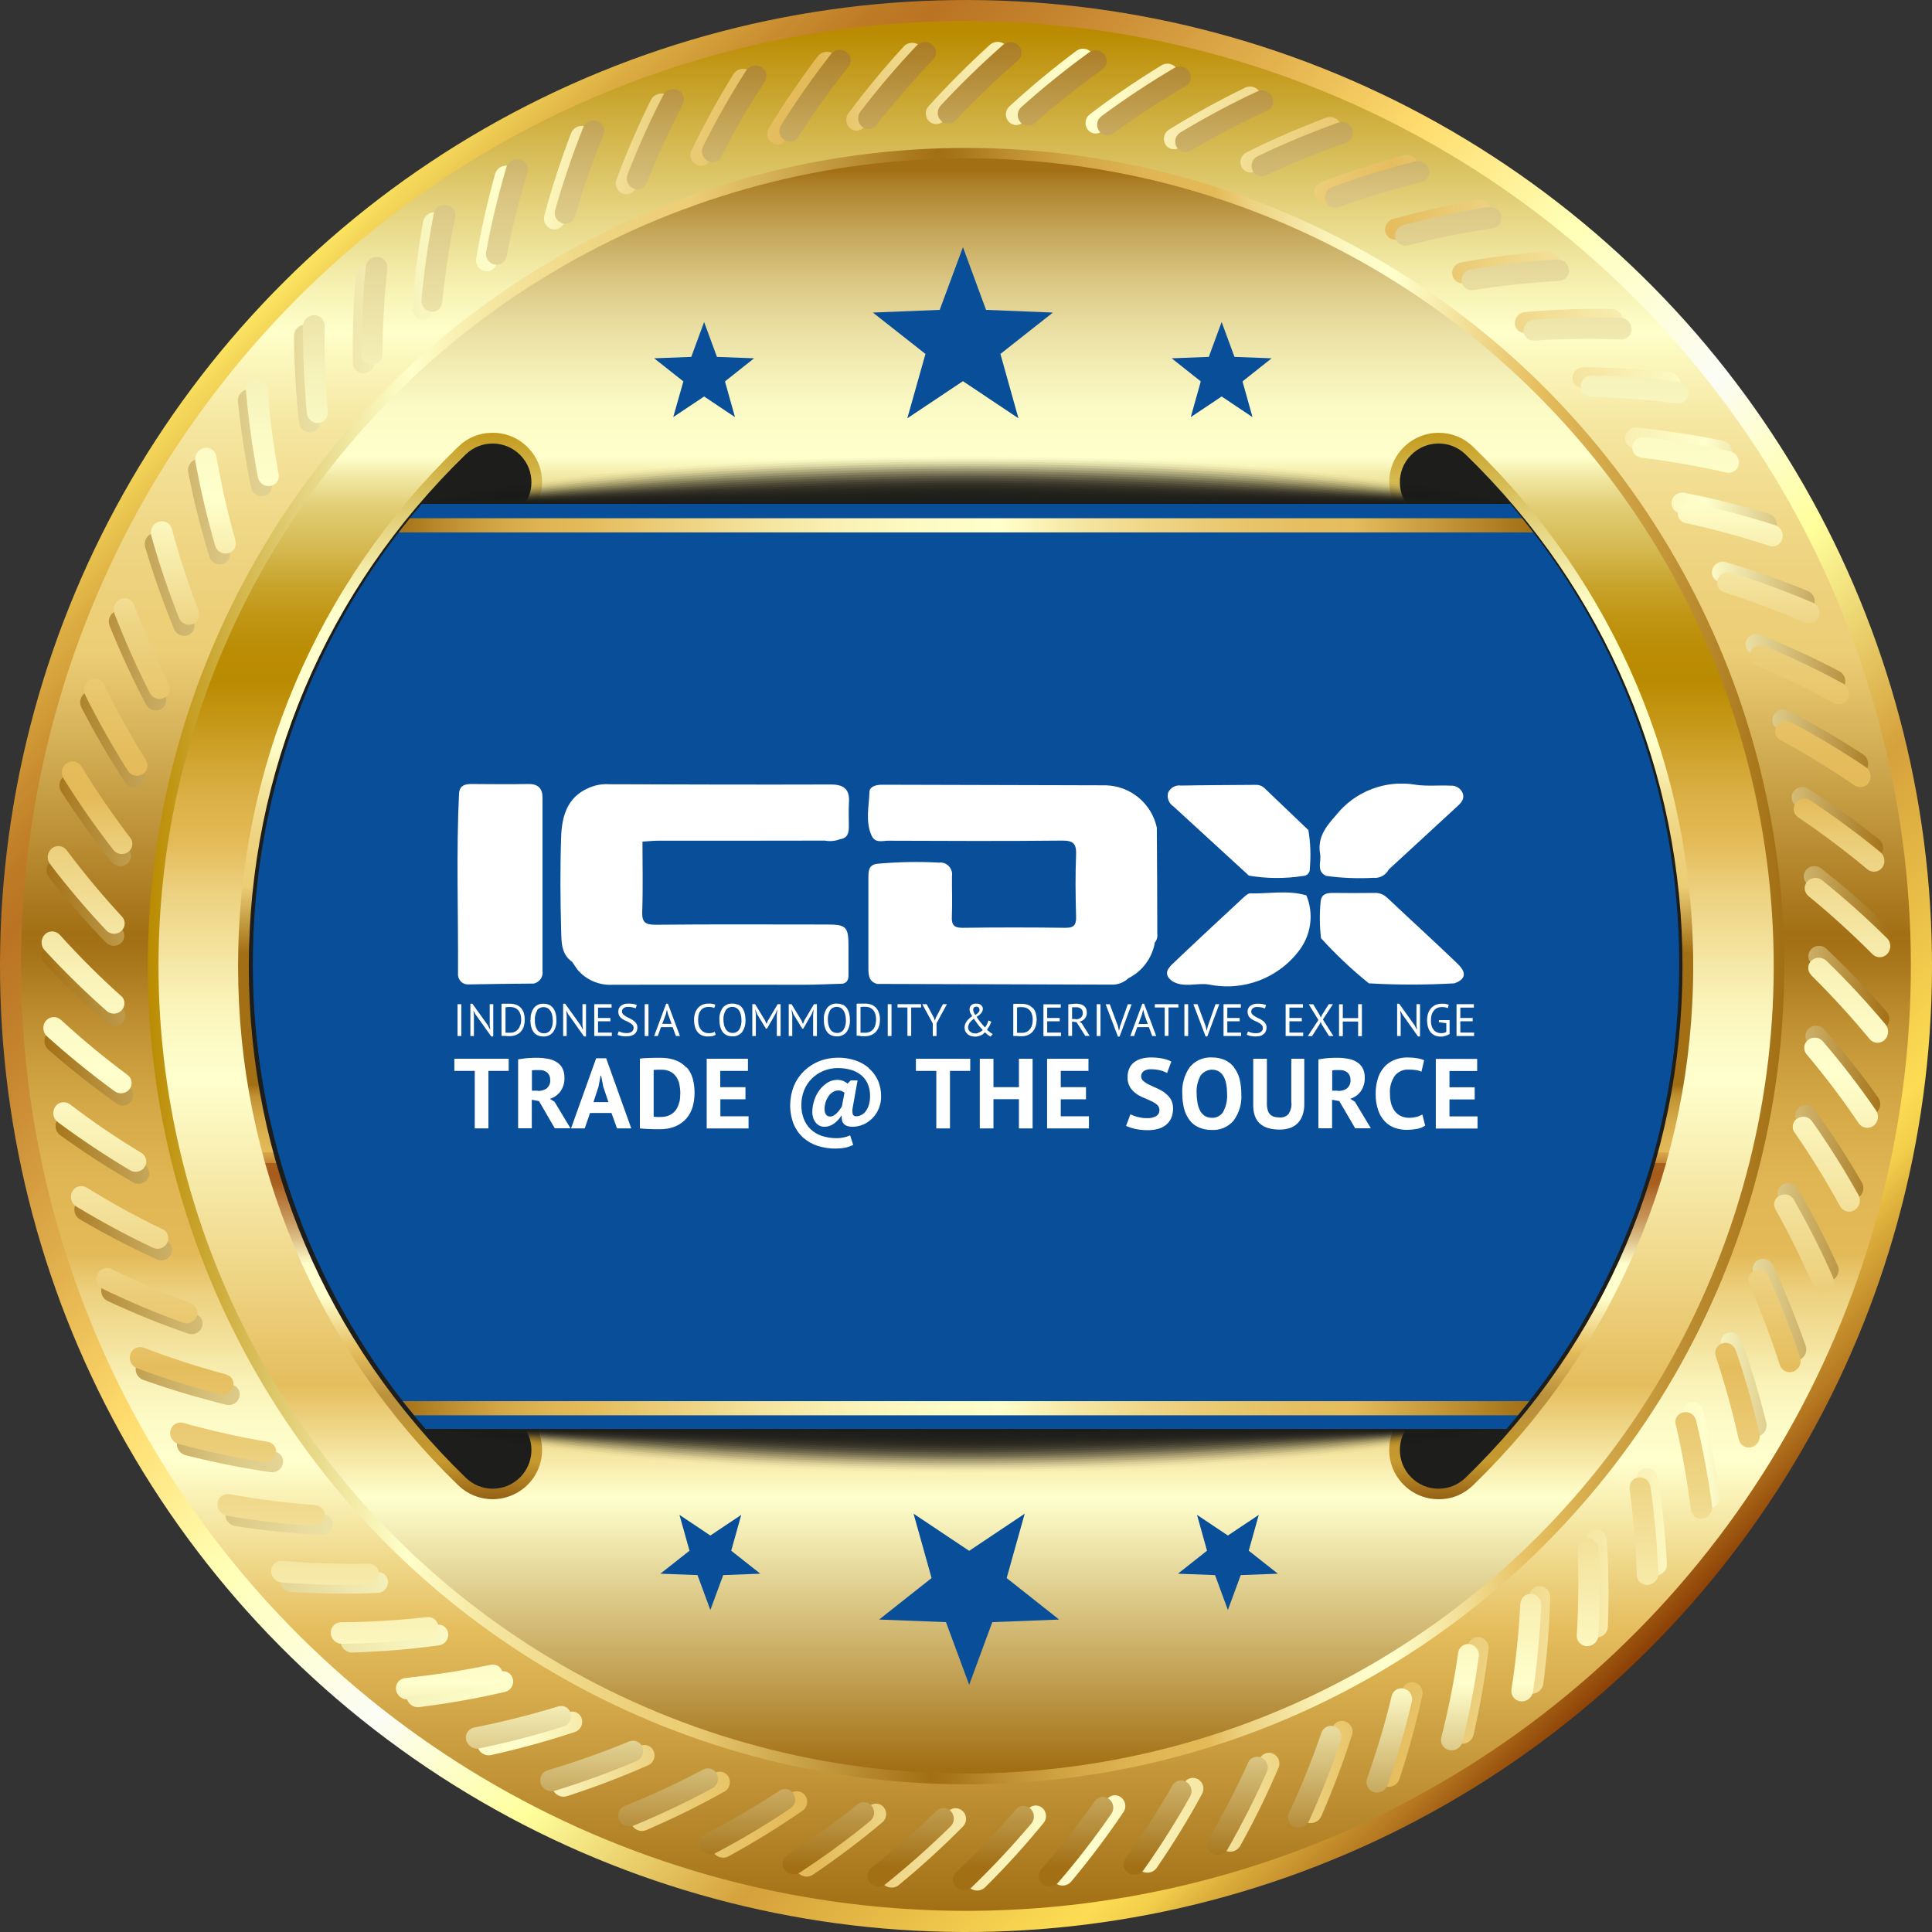 <?xml version="1.0" encoding="UTF-8"?><svg id="Layer_2" xmlns="http://www.w3.org/2000/svg" xmlns:xlink="http://www.w3.org/1999/xlink" viewBox="0 0 163.92 163.92"><rect x="0" y="0" width="163.92" height="163.92" fill="#333333" stroke="none"/><defs><style>.cls-1{fill:none;}.cls-2{opacity:.05;}.cls-2,.cls-3,.cls-4,.cls-5,.cls-6,.cls-7,.cls-8,.cls-9,.cls-10,.cls-11,.cls-12,.cls-13,.cls-14,.cls-15,.cls-16,.cls-17,.cls-18,.cls-19,.cls-20,.cls-21,.cls-22,.cls-23,.cls-24{fill:#1d1d1b;}.cls-3{opacity:.02;}.cls-4{opacity:.12;}.cls-5{opacity:.07;}.cls-6{opacity:.1;}.cls-25{fill:url(#linear-gradient);}.cls-26{clip-path:url(#clippath);}.cls-27{fill:#fff;}.cls-28{fill:#094e98;}.cls-8{opacity:.14;}.cls-9{opacity:.21;}.cls-10{opacity:.19;}.cls-11{opacity:.17;}.cls-29{fill:url(#Brass_03);}.cls-30{fill:url(#linear-gradient-8);}.cls-31{fill:url(#linear-gradient-3);}.cls-32{fill:url(#linear-gradient-4);}.cls-33{fill:url(#linear-gradient-2);}.cls-34{fill:url(#linear-gradient-6);}.cls-35{fill:url(#linear-gradient-7);}.cls-36{fill:url(#linear-gradient-5);}.cls-37{fill:url(#Brass_03-2);}.cls-12{opacity:0;}.cls-13{opacity:.48;}.cls-14{opacity:.5;}.cls-15{opacity:.33;}.cls-16{opacity:.29;}.cls-17{opacity:.31;}.cls-18{opacity:.26;}.cls-19{opacity:.24;}.cls-20{opacity:.45;}.cls-21{opacity:.43;}.cls-22{opacity:.38;}.cls-23{opacity:.4;}.cls-24{opacity:.36;}</style><linearGradient id="linear-gradient" x1="23.75" y1="23.75" x2="139.98" y2="139.98" gradientTransform="translate(106.04 -31.42) rotate(56.99)" gradientUnits="userSpaceOnUse"><stop offset="0" stop-color="#ffe964"/><stop offset=".01" stop-color="#f6da5b"/><stop offset=".05" stop-color="#dcad42"/><stop offset=".09" stop-color="#c98d30"/><stop offset=".12" stop-color="#be7a25"/><stop offset=".14" stop-color="#ba7322"/><stop offset=".19" stop-color="#c6852f"/><stop offset=".29" stop-color="#e5b551"/><stop offset=".36" stop-color="#ffdc6d"/><stop offset=".45" stop-color="#ffffb5"/><stop offset=".56" stop-color="#fcfdf6"/><stop offset=".65" stop-color="#ffff9c"/><stop offset=".76" stop-color="#d5a13c"/><stop offset=".89" stop-color="#fddc53"/><stop offset=".91" stop-color="#f3cf4c"/><stop offset=".93" stop-color="#dbad3b"/><stop offset=".97" stop-color="#b47720"/><stop offset="1" stop-color="#8b3e04"/></linearGradient><linearGradient id="linear-gradient-2" x1="81.96" y1="2.7" x2="81.96" y2="162.22" gradientTransform="translate(149.87 -11.97) rotate(80.87)" gradientUnits="userSpaceOnUse"><stop offset="0" stop-color="#ba8b01"/><stop offset=".04" stop-color="#ccaa37"/><stop offset=".1" stop-color="#e7d786"/><stop offset=".14" stop-color="#f8f4b7"/><stop offset=".16" stop-color="#ffffcb"/><stop offset=".17" stop-color="#fcf9c0"/><stop offset=".21" stop-color="#f5e6a0"/><stop offset=".26" stop-color="#f0d888"/><stop offset=".3" stop-color="#edd07a"/><stop offset=".33" stop-color="#ecce76"/><stop offset=".48" stop-color="#a26f14"/><stop offset=".49" stop-color="#a67318"/><stop offset=".53" stop-color="#c19233"/><stop offset=".57" stop-color="#d4a847"/><stop offset=".61" stop-color="#e0b553"/><stop offset=".65" stop-color="#e4ba58"/><stop offset=".67" stop-color="#ecd07e"/><stop offset=".7" stop-color="#f4e4a0"/><stop offset=".72" stop-color="#faf3b9"/><stop offset=".74" stop-color="#fdfbc7"/><stop offset=".76" stop-color="#ffffcd"/><stop offset=".85" stop-color="#e5bd5d"/><stop offset="1" stop-color="#a26f14"/></linearGradient><linearGradient id="linear-gradient-3" x1="3.52" y1="81.98" x2="160.36" y2="81.98" gradientUnits="userSpaceOnUse"><stop offset="0" stop-color="#a26f14"/><stop offset=".02" stop-color="#ae822c"/><stop offset=".06" stop-color="#c6a85c"/><stop offset=".1" stop-color="#dbc784"/><stop offset=".15" stop-color="#eadfa3"/><stop offset=".19" stop-color="#f5f1b9"/><stop offset=".23" stop-color="#fcfbc6"/><stop offset=".26" stop-color="#ffffcb"/><stop offset=".3" stop-color="#f5e6a2"/><stop offset=".33" stop-color="#edd382"/><stop offset=".37" stop-color="#e8c56a"/><stop offset=".4" stop-color="#e5bc5c"/><stop offset=".42" stop-color="#e4ba58"/><stop offset=".45" stop-color="#ecd07e"/><stop offset=".49" stop-color="#f4e4a0"/><stop offset=".52" stop-color="#faf3b9"/><stop offset=".55" stop-color="#fdfbc7"/><stop offset=".57" stop-color="#ffffcd"/><stop offset=".73" stop-color="#e5bd5d"/><stop offset=".9" stop-color="#ffffcd"/><stop offset="1" stop-color="#a26f14"/></linearGradient><linearGradient id="linear-gradient-4" x1="81.97" y1="1.6" x2="81.97" y2="158.43" xlink:href="#linear-gradient-3"/><linearGradient id="linear-gradient-5" x1="12.54" y1="81.66" x2="151.38" y2="82.26" gradientTransform="translate(163.83 -.09) rotate(89.93)" xlink:href="#linear-gradient-2"/><linearGradient id="linear-gradient-6" x1="81.96" y1="14.42" x2="81.96" y2="150.11" gradientTransform="translate(9.91 -8.83) rotate(6.57)" gradientUnits="userSpaceOnUse"><stop offset="0" stop-color="#a26f14"/><stop offset=".01" stop-color="#ae822c"/><stop offset=".04" stop-color="#c6a85c"/><stop offset=".07" stop-color="#dbc784"/><stop offset=".1" stop-color="#eadfa3"/><stop offset=".13" stop-color="#f5f1b9"/><stop offset=".15" stop-color="#fcfbc6"/><stop offset=".18" stop-color="#ffffcb"/><stop offset=".19" stop-color="#f3eba9"/><stop offset=".21" stop-color="#e2ce76"/><stop offset=".24" stop-color="#d3b64c"/><stop offset=".26" stop-color="#c8a32b"/><stop offset=".28" stop-color="#c09513"/><stop offset=".3" stop-color="#bb8d05"/><stop offset=".32" stop-color="#ba8b01"/><stop offset=".34" stop-color="#c39513"/><stop offset=".39" stop-color="#daaf44"/><stop offset=".42" stop-color="#e4ba58"/><stop offset=".45" stop-color="#ecd07e"/><stop offset=".49" stop-color="#f4e4a0"/><stop offset=".52" stop-color="#faf3b9"/><stop offset=".55" stop-color="#fdfbc7"/><stop offset=".57" stop-color="#ffffcd"/><stop offset=".76" stop-color="#e5bd5d"/><stop offset=".83" stop-color="#ffffcd"/><stop offset="1" stop-color="#a26f14"/></linearGradient><linearGradient id="Brass_03" x1="130.77" y1="34.83" x2="130.77" y2="128.72" gradientUnits="userSpaceOnUse"><stop offset="0" stop-color="#ba8b01"/><stop offset=".04" stop-color="#ccaa37"/><stop offset=".11" stop-color="#e7d786"/><stop offset=".16" stop-color="#f8f4b7"/><stop offset=".18" stop-color="#ffffcb"/><stop offset=".3" stop-color="#ffffcb"/><stop offset=".31" stop-color="#fcf9c0"/><stop offset=".34" stop-color="#f5e6a0"/><stop offset=".37" stop-color="#f0d888"/><stop offset=".4" stop-color="#edd07a"/><stop offset=".43" stop-color="#ecce76"/><stop offset=".49" stop-color="#a26f14"/><stop offset=".61" stop-color="#a26f14"/><stop offset=".61" stop-color="#a67318"/><stop offset=".62" stop-color="#c19233"/><stop offset=".64" stop-color="#d4a847"/><stop offset=".66" stop-color="#e0b553"/><stop offset=".67" stop-color="#e4ba58"/><stop offset=".67" stop-color="#d9a94d"/><stop offset=".68" stop-color="#c38737"/><stop offset=".68" stop-color="#b36e27"/><stop offset=".68" stop-color="#a9601d"/><stop offset=".69" stop-color="#a65b1a"/><stop offset=".7" stop-color="#a96221"/><stop offset=".71" stop-color="#b47537"/><stop offset=".73" stop-color="#c6965a"/><stop offset=".75" stop-color="#dec28b"/><stop offset=".77" stop-color="#fdfbc9"/><stop offset=".77" stop-color="#ffffcd"/><stop offset=".8" stop-color="#ffffcd"/><stop offset=".85" stop-color="#e5bd5d"/><stop offset=".89" stop-color="#bb913b"/><stop offset=".91" stop-color="#bb913b"/><stop offset=".91" stop-color="#be9337"/><stop offset=".93" stop-color="#c3972f"/><stop offset=".95" stop-color="#c5992e"/><stop offset="1" stop-color="#7f470a"/></linearGradient><linearGradient id="Brass_03-2" x1="33.11" x2="33.11" xlink:href="#Brass_03"/><linearGradient id="linear-gradient-7" x1="33.83" y1="44.57" x2="130.09" y2="44.57" gradientUnits="userSpaceOnUse"><stop offset="0" stop-color="#a26f14"/><stop offset="0" stop-color="#a67318"/><stop offset=".05" stop-color="#c19233"/><stop offset=".09" stop-color="#d4a847"/><stop offset=".13" stop-color="#e0b553"/><stop offset=".16" stop-color="#e4ba58"/><stop offset=".24" stop-color="#eccf7c"/><stop offset=".32" stop-color="#f4e49e"/><stop offset=".4" stop-color="#faf3b7"/><stop offset=".47" stop-color="#fdfbc5"/><stop offset=".53" stop-color="#ffffcb"/><stop offset=".59" stop-color="#f6e9a7"/><stop offset=".66" stop-color="#efd687"/><stop offset=".73" stop-color="#e9c86f"/><stop offset=".79" stop-color="#e6bf61"/><stop offset=".84" stop-color="#e5bd5d"/><stop offset="1" stop-color="#a26f14"/></linearGradient><linearGradient id="linear-gradient-8" x1="34.17" y1="119.48" x2="129.75" y2="119.48" xlink:href="#linear-gradient-7"/><clipPath id="clippath"><rect class="cls-1" x="38.55" y="66.49" width="86.81" height="30.95"/></clipPath></defs><g id="Ebene_1"><g><g><circle class="cls-25" cx="81.96" cy="81.96" r="81.96" transform="translate(-31.42 106.04) rotate(-56.99)"/><circle class="cls-33" cx="81.96" cy="81.96" r="80.17" transform="translate(-11.97 149.87) rotate(-80.87)"/><path class="cls-31" d="M81.1,153.42c.22,0,.44,.09,.61,.27,.34,.35,.34,.92,0,1.27-1.7,1.72-3.52,3.39-5.46,4.98-.39,.33-.99,.27-1.33-.11-.34-.38-.28-.95,.11-1.27,1.93-1.57,3.75-3.2,5.45-4.9,.17-.17,.39-.25,.61-.25Zm-7.32-.2c-1.85,1.53-3.82,2.99-5.89,4.36-.42,.28-.53,.84-.23,1.25,.3,.41,.89,.52,1.31,.23,2.08-1.41,4.05-2.89,5.9-4.45,.38-.32,.42-.88,.12-1.26-.15-.19-.36-.3-.58-.32-.22-.02-.45,.04-.63,.2Zm-6.63-1.08c-1.99,1.35-4.08,2.61-6.27,3.79-.44,.24-.61,.78-.35,1.22,.26,.44,.84,.6,1.28,.35,2.2-1.2,4.3-2.5,6.29-3.88,.4-.28,.51-.84,.24-1.25-.13-.2-.33-.33-.55-.38-.22-.04-.45,0-.65,.13Zm-6.5-1.7c-2.1,1.15-4.31,2.22-6.6,3.18-.46,.19-.68,.72-.46,1.18,.22,.46,.78,.68,1.25,.47,2.3-.99,4.52-2.08,6.63-3.27,.43-.24,.58-.79,.36-1.22-.11-.21-.3-.36-.51-.43-.21-.06-.45-.04-.66,.07Zm-6.31-2.3c-2.2,.95-4.5,1.8-6.87,2.54-.48,.15-.74,.65-.57,1.13,.17,.48,.71,.74,1.19,.59,2.39-.77,4.69-1.65,6.91-2.63,.45-.2,.65-.73,.47-1.18-.09-.23-.26-.39-.47-.47-.2-.09-.44-.09-.66,0Zm-6.07-2.89c-2.29,.74-4.65,1.37-7.08,1.89-.49,.1-.8,.58-.67,1.07,.13,.49,.64,.81,1.13,.7,2.45-.54,4.83-1.2,7.13-1.96,.47-.16,.72-.67,.58-1.13-.07-.23-.22-.41-.42-.51-.2-.1-.43-.13-.66-.05Zm-5.77-3.44c-2.34,.52-4.76,.93-7.23,1.22-.5,.06-.85,.5-.77,1.01,.08,.5,.56,.87,1.06,.8,2.49-.31,4.92-.74,7.28-1.29,.48-.11,.78-.59,.68-1.07-.05-.24-.19-.43-.37-.55-.18-.12-.42-.17-.65-.11Zm-5.43-3.97c-2.38,.3-4.82,.49-7.31,.54-.5,.01-.89,.42-.86,.93,.03,.51,.48,.91,.98,.9,2.51-.08,4.97-.28,7.37-.61,.49-.07,.83-.52,.78-1-.03-.24-.15-.44-.32-.58-.17-.14-.4-.21-.64-.17Zm-5.04-4.46c-2.4,.08-4.85,.04-7.33-.14-.5-.03-.93,.34-.94,.85-.02,.51,.39,.95,.9,.98,2.5,.15,4.97,.18,7.39,.08,.49-.02,.87-.44,.87-.93,0-.24-.1-.46-.26-.61-.16-.15-.38-.24-.62-.23Zm-4.6-4.91c-2.4-.14-4.83-.41-7.28-.82-.5-.08-.96,.25-1.02,.76-.07,.51,.3,.98,.8,1.06,2.48,.39,4.93,.64,7.35,.76,.49,.03,.91-.36,.95-.84,.02-.24-.06-.47-.2-.63-.15-.17-.35-.28-.6-.29Zm-4.13-5.31c-2.38-.36-4.77-.86-7.18-1.49-.49-.13-.98,.16-1.09,.66-.11,.5,.21,1.01,.7,1.13,2.43,.62,4.85,1.1,7.25,1.45,.49,.07,.94-.27,1.03-.75,.04-.24-.02-.47-.14-.65-.13-.18-.33-.31-.57-.34Zm-3.61-5.67c-2.33-.58-4.67-1.3-7-2.16-.47-.17-.99,.07-1.14,.55-.15,.48,.11,1.02,.59,1.19,2.36,.84,4.73,1.54,7.08,2.12,.48,.11,.96-.18,1.09-.65,.06-.23,.03-.47-.08-.66-.11-.19-.3-.33-.53-.4Zm-3.07-5.98c-2.26-.8-4.53-1.74-6.77-2.81-.46-.22-.99-.02-1.19,.44-.2,.47,.01,1.03,.47,1.24,2.27,1.06,4.56,1.99,6.85,2.77,.46,.16,.97-.09,1.15-.54,.09-.23,.07-.46-.02-.66-.09-.2-.26-.36-.49-.44Zm-2.49-6.24c-2.18-1.01-4.34-2.16-6.48-3.43-.43-.26-.98-.12-1.23,.33-.25,.45-.08,1.03,.35,1.28,2.16,1.27,4.36,2.41,6.56,3.41,.45,.2,.98,0,1.19-.43,.11-.22,.12-.46,.04-.66-.07-.21-.23-.39-.45-.49Zm-1.89-6.45c-2.07-1.21-4.12-2.56-6.12-4.03-.41-.3-.97-.21-1.25,.21-.28,.42-.18,1.01,.23,1.31,2.03,1.47,4.11,2.81,6.21,4.01,.43,.24,.98,.09,1.23-.32,.13-.21,.16-.44,.1-.66-.05-.21-.19-.41-.4-.53Zm-1.27-6.6c-1.95-1.4-3.86-2.93-5.72-4.59-.37-.34-.94-.3-1.27,.09-.32,.39-.27,.99,.11,1.33,1.89,1.65,3.83,3.18,5.8,4.58,.4,.28,.96,.19,1.25-.2,.15-.19,.2-.43,.16-.64-.03-.22-.15-.42-.35-.56Zm-.64-6.69c-1.81-1.58-3.57-3.28-5.26-5.1-.34-.37-.91-.39-1.27-.03-.36,.36-.36,.96-.02,1.33,1.72,1.82,3.51,3.52,5.35,5.1,.37,.32,.94,.28,1.27-.08,.16-.18,.24-.4,.23-.62-.01-.22-.11-.44-.3-.6Zm-.02-6.73c-1.66-1.74-3.25-3.6-4.77-5.57-.31-.4-.87-.47-1.26-.14-.39,.33-.45,.92-.14,1.32,1.55,1.97,3.17,3.83,4.86,5.57,.34,.35,.91,.36,1.27,.03,.18-.16,.28-.38,.28-.6,0-.22-.07-.44-.24-.62Zm.6-6.7c-1.48-1.89-2.9-3.89-4.22-5.99-.27-.43-.82-.55-1.24-.26-.42,.29-.54,.88-.26,1.31,1.36,2.11,2.8,4.11,4.31,6,.31,.38,.87,.45,1.26,.15,.2-.15,.31-.35,.34-.57,.03-.22-.03-.45-.18-.64Zm1.23-6.61c-1.3-2.02-2.52-4.14-3.64-6.36-.23-.45-.77-.62-1.21-.38-.44,.25-.62,.82-.38,1.28,1.15,2.23,2.4,4.36,3.73,6.38,.27,.41,.83,.53,1.24,.27,.21-.13,.34-.32,.39-.54,.05-.22,.01-.45-.12-.65Zm1.85-6.46c-1.1-2.13-2.12-4.36-3.02-6.68-.18-.47-.71-.69-1.17-.49-.47,.2-.69,.76-.5,1.23,.94,2.33,1.97,4.57,3.11,6.71,.23,.43,.77,.6,1.21,.39,.22-.11,.37-.29,.44-.5,.07-.21,.06-.45-.06-.66Zm2.45-6.26c-.9-2.23-1.7-4.54-2.38-6.93-.14-.48-.64-.76-1.12-.6-.49,.16-.76,.69-.62,1.18,.71,2.41,1.54,4.73,2.46,6.97,.19,.45,.71,.67,1.17,.5,.23-.09,.4-.25,.48-.46,.09-.2,.1-.44,0-.66Zm3.03-6c-.69-2.3-1.26-4.68-1.72-7.12-.09-.49-.56-.81-1.06-.7-.49,.11-.82,.62-.72,1.12,.48,2.46,1.09,4.86,1.8,7.17,.15,.47,.65,.74,1.12,.61,.23-.06,.42-.21,.52-.41,.11-.19,.14-.43,.07-.66Zm3.58-5.69c-.47-2.36-.82-4.78-1.05-7.25-.05-.5-.48-.86-.99-.8-.5,.07-.88,.54-.82,1.04,.25,2.49,.63,4.93,1.12,7.31,.1,.48,.58,.79,1.05,.71,.24-.04,.44-.18,.56-.36,.13-.18,.18-.41,.13-.65Zm4.09-5.34c-.25-2.39-.37-4.83-.37-7.32,0-.5-.4-.9-.91-.88-.51,.02-.92,.45-.92,.96,.02,2.51,.17,4.97,.44,7.38,.05,.49,.5,.84,.98,.8,.24-.02,.45-.14,.59-.3,.14-.17,.22-.39,.19-.64Zm4.57-4.93c-.02-2.4,.08-4.85,.31-7.32,.05-.5-.32-.94-.82-.96-.51-.03-.96,.37-1.01,.87-.21,2.5-.29,4.97-.25,7.39,0,.49,.42,.88,.9,.89,.24,0,.46-.09,.62-.25,.16-.16,.25-.37,.25-.62Zm5.01-4.49c.2-2.4,.53-4.82,.99-7.26,.09-.49-.23-.96-.73-1.04-.5-.08-.99,.28-1.08,.78-.44,2.47-.75,4.92-.93,7.33-.04,.49,.33,.92,.82,.97,.24,.03,.47-.05,.64-.19,.17-.14,.29-.35,.3-.59Zm5.41-4c.42-2.37,.97-4.75,1.66-7.14,.14-.48-.14-.98-.63-1.1-.49-.12-1.01,.18-1.15,.67-.67,2.42-1.21,4.83-1.61,7.21-.08,.49,.25,.95,.72,1.04,.24,.05,.47,0,.65-.13,.18-.12,.31-.32,.36-.56Zm5.75-3.48c.64-2.32,1.41-4.64,2.32-6.95,.18-.47-.05-.99-.53-1.16-.48-.17-1.03,.09-1.21,.56-.9,2.34-1.66,4.69-2.28,7.03-.13,.48,.16,.97,.62,1.11,.23,.07,.47,.04,.66-.07,.19-.11,.34-.29,.41-.52Zm6.05-2.92c.85-2.24,1.84-4.48,2.97-6.7,.23-.45,.05-.99-.41-1.2-.46-.21-1.03,0-1.26,.45-1.11,2.25-2.09,4.51-2.93,6.79-.17,.46,.07,.98,.52,1.16,.23,.09,.46,.08,.66,0,.2-.09,.37-.25,.46-.48Zm6.3-2.34c1.06-2.16,2.26-4.29,3.59-6.39,.27-.42,.14-.98-.3-1.23-.44-.25-1.02-.11-1.29,.33-1.32,2.13-2.51,4.3-3.56,6.48-.21,.44-.03,.98,.41,1.2,.22,.11,.45,.13,.66,.06,.21-.07,.39-.22,.5-.44Zm6.49-1.73c1.26-2.04,2.65-4.06,4.17-6.02,.31-.4,.23-.96-.18-1.26-.41-.3-1.01-.2-1.32,.2-1.52,2-2.9,4.04-4.16,6.11-.25,.42-.12,.97,.29,1.24,.2,.13,.44,.17,.65,.12,.21-.05,.41-.18,.54-.39Zm6.63-1.11c1.45-1.92,3.02-3.79,4.72-5.61,.34-.37,.32-.93-.06-1.27-.38-.33-.99-.3-1.33,.08-1.7,1.85-3.27,3.75-4.71,5.7-.29,.39-.21,.95,.17,1.26,.19,.15,.42,.21,.64,.18,.22-.03,.43-.14,.57-.33Zm6.71-.49c1.62-1.77,3.36-3.49,5.22-5.14,.38-.33,.41-.9,.05-1.27-.35-.37-.95-.38-1.33-.05-1.86,1.69-3.6,3.43-5.22,5.23-.33,.36-.3,.93,.05,1.27,.18,.17,.4,.24,.62,.24,.22,0,.44-.1,.6-.28Zm6.73,.14c1.78-1.62,3.67-3.17,5.68-4.64,.41-.3,.49-.86,.17-1.26-.32-.4-.92-.48-1.32-.17-2.01,1.5-3.91,3.08-5.69,4.72-.36,.34-.38,.9-.06,1.27,.16,.18,.38,.28,.59,.3,.22,.01,.45-.06,.63-.22Zm6.68,.76c1.92-1.44,3.95-2.81,6.09-4.08,.43-.26,.57-.81,.29-1.24-.28-.43-.87-.56-1.3-.29-2.14,1.31-4.18,2.7-6.1,4.17-.39,.3-.46,.86-.18,1.26,.14,.2,.35,.32,.56,.35,.22,.03,.45-.02,.64-.16Zm6.58,1.39c2.05-1.25,4.2-2.42,6.45-3.49,.45-.22,.64-.75,.41-1.2-.24-.45-.81-.64-1.27-.41-2.26,1.1-4.41,2.29-6.47,3.57-.42,.26-.54,.82-.3,1.23,.12,.21,.31,.35,.53,.4,.21,.05,.45,.02,.66-.1Zm6.42,2c2.16-1.05,4.41-2.01,6.75-2.86,.47-.17,.71-.69,.52-1.16-.19-.47-.75-.71-1.22-.53-2.35,.88-4.61,1.86-6.78,2.95-.44,.22-.62,.76-.41,1.2,.1,.22,.28,.37,.49,.45,.21,.07,.44,.07,.66-.04Zm6.2,2.6c2.25-.85,4.58-1.59,6.99-2.22,.49-.13,.77-.62,.62-1.1-.15-.49-.68-.78-1.17-.65-2.42,.66-4.77,1.42-7.03,2.3-.46,.18-.69,.7-.53,1.16,.08,.23,.24,.4,.44,.49,.2,.09,.43,.11,.66,.02Zm5.93,3.17c2.32-.63,4.71-1.15,7.16-1.56,.5-.08,.83-.54,.72-1.04-.1-.5-.6-.84-1.1-.75-2.47,.43-4.88,.97-7.21,1.63-.47,.13-.75,.63-.63,1.1,.06,.23,.21,.42,.4,.53,.19,.11,.42,.15,.66,.08Zm5.61,3.71c2.36-.41,4.79-.71,7.28-.88,.5-.03,.87-.46,.82-.97-.06-.5-.52-.89-1.03-.85-2.5,.19-4.95,.51-7.33,.95-.48,.09-.81,.56-.73,1.04,.04,.24,.17,.44,.35,.57,.18,.13,.41,.19,.65,.14Zm5.24,4.22c2.39-.19,4.84-.26,7.33-.2,.5,.01,.91-.38,.91-.89,0-.51-.43-.93-.94-.94-2.51-.04-4.97,.05-7.39,.27-.49,.04-.85,.48-.83,.97,.01,.24,.13,.45,.29,.6,.17,.15,.39,.22,.63,.2Zm4.82,4.69c2.4,.03,4.85,.19,7.31,.48,.5,.06,.94-.3,.98-.8,.04-.51-.35-.97-.85-1.03-2.49-.27-4.96-.41-7.38-.42-.49,0-.89,.4-.91,.88,0,.24,.08,.46,.23,.62,.15,.16,.37,.26,.61,.26Zm4.37,5.11c2.39,.25,4.8,.64,7.24,1.16,.49,.11,.97-.21,1.05-.71,.09-.5-.25-1-.75-1.1-2.46-.5-4.9-.87-7.31-1.11-.49-.05-.93,.31-.99,.8-.03,.24,.04,.47,.17,.64,.14,.17,.34,.29,.58,.32Zm3.87,5.5c2.35,.48,4.72,1.08,7.1,1.83,.48,.15,.98-.11,1.11-.61,.13-.49-.16-1.02-.65-1.17-2.4-.73-4.8-1.32-7.17-1.78-.48-.09-.95,.23-1.06,.7-.05,.24,0,.47,.11,.65,.12,.18,.31,.32,.55,.37Zm3.34,5.83c2.3,.69,4.6,1.52,6.89,2.49,.46,.2,.99-.02,1.17-.5,.18-.48-.06-1.03-.53-1.22-2.32-.95-4.65-1.77-6.97-2.45-.47-.14-.97,.14-1.12,.6-.07,.23-.05,.47,.05,.66,.1,.2,.28,.35,.52,.42Zm2.78,6.12c2.22,.91,4.44,1.95,6.63,3.12,.44,.24,.99,.07,1.21-.39,.23-.46,.03-1.03-.42-1.27-2.22-1.17-4.46-2.2-6.71-3.09-.46-.18-.98,.04-1.17,.49-.1,.22-.09,.46,0,.66,.08,.2,.25,.38,.47,.47Zm2.19,6.35c2.13,1.11,4.23,2.36,6.31,3.74,.42,.28,.97,.16,1.24-.27,.26-.43,.13-1.02-.29-1.3-2.1-1.37-4.24-2.61-6.39-3.71-.44-.22-.98-.05-1.21,.38-.12,.21-.14,.45-.07,.66,.07,.21,.21,.4,.43,.51Zm1.58,6.53c2.01,1.31,3.99,2.75,5.92,4.31,.39,.32,.96,.26,1.26-.15,.31-.41,.23-1-.17-1.32-1.96-1.56-3.97-3-6.01-4.3-.41-.26-.97-.14-1.24,.26-.14,.2-.18,.43-.13,.65,.04,.22,.17,.42,.38,.55Zm.96,6.65c1.88,1.49,3.72,3.11,5.5,4.85,.36,.35,.93,.34,1.27-.03,.34-.38,.32-.98-.05-1.33-1.81-1.74-3.67-3.35-5.58-4.84-.39-.3-.95-.23-1.26,.14-.16,.19-.22,.42-.2,.63,.03,.22,.13,.43,.32,.58Zm.33,6.72c1.74,1.66,3.41,3.44,5.02,5.34,.32,.38,.89,.43,1.27,.08,.38-.34,.41-.95,.08-1.33-1.64-1.9-3.35-3.68-5.11-5.34-.36-.34-.93-.32-1.27,.03-.17,.17-.25,.39-.25,.61,0,.22,.09,.44,.27,.61Zm-.29,6.72c1.57,1.81,3.08,3.74,4.5,5.78,.29,.41,.85,.51,1.25,.2,.41-.31,.5-.9,.2-1.32-1.45-2.04-2.99-3.98-4.59-5.79-.33-.37-.89-.4-1.27-.09-.19,.16-.29,.37-.31,.59-.02,.22,.05,.45,.21,.63Zm-.92,6.66c1.4,1.95,2.71,4.02,3.94,6.18,.25,.44,.8,.59,1.23,.32,.43-.27,.58-.85,.32-1.29-1.25-2.17-2.6-4.24-4.03-6.2-.29-.4-.85-.49-1.25-.21-.2,.14-.33,.34-.36,.56-.04,.22,0,.45,.15,.65Zm-1.54,6.54c1.21,2.08,2.32,4.25,3.34,6.53,.21,.46,.74,.66,1.19,.43,.45-.23,.66-.79,.44-1.26-1.04-2.28-2.19-4.47-3.42-6.55-.25-.42-.8-.56-1.23-.33-.21,.12-.36,.31-.41,.52-.06,.21-.03,.45,.09,.66Zm-2.15,6.37c1,2.18,1.91,4.46,2.7,6.81,.16,.48,.67,.73,1.15,.55,.48-.18,.73-.73,.56-1.21-.83-2.37-1.76-4.65-2.79-6.85-.21-.44-.74-.64-1.19-.44-.22,.1-.38,.27-.46,.48-.08,.2-.08,.44,.03,.66Zm-2.74,6.14c.79,2.27,1.48,4.61,2.05,7.04,.12,.49,.6,.79,1.09,.65,.49-.14,.79-.66,.67-1.15-.6-2.44-1.31-4.8-2.13-7.08-.17-.46-.68-.7-1.14-.55-.23,.07-.41,.23-.5,.43-.1,.2-.12,.43-.04,.66Zm-3.31,5.85c.58,2.33,1.04,4.73,1.39,7.2,.07,.5,.52,.84,1.02,.75,.5-.09,.85-.58,.78-1.08-.37-2.48-.86-4.9-1.46-7.25-.12-.48-.61-.77-1.09-.66-.24,.05-.43,.2-.54,.38-.12,.19-.16,.42-.1,.66Zm-3.84,5.52c.36,2.37,.6,4.81,.71,7.29,.02,.5,.44,.88,.95,.84,.51-.04,.9-.5,.87-1-.14-2.5-.4-4.96-.78-7.35-.08-.48-.54-.82-1.02-.76-.24,.03-.44,.16-.57,.33-.13,.17-.2,.4-.16,.65Zm-4.34,5.14c.13,2.4,.15,4.85,.03,7.33-.02,.5,.36,.92,.87,.93,.51,0,.94-.41,.96-.92,.1-2.51,.06-4.97-.09-7.39-.03-.49-.46-.86-.95-.85-.24,0-.45,.11-.6,.28-.15,.16-.23,.38-.22,.63Zm-4.8,4.72c-.09,2.4-.3,4.84-.65,7.3-.07,.5,.27,.95,.78,1,.51,.05,.98-.32,1.05-.83,.33-2.49,.52-4.95,.59-7.37,.01-.49-.38-.9-.86-.93-.24-.01-.47,.07-.63,.22-.16,.15-.27,.36-.28,.6Zm-5.21,4.25c-.31,2.38-.75,4.79-1.33,7.21-.12,.49,.18,.97,.68,1.07,.5,.1,1-.23,1.12-.73,.56-2.44,.98-4.88,1.28-7.28,.06-.49-.29-.94-.77-1.01-.24-.04-.47,.03-.65,.16-.18,.13-.3,.33-.33,.58Zm-5.59,3.74c-.53,2.34-1.2,4.7-1.99,7.05-.16,.47,.09,.98,.58,1.13,.49,.14,1.02-.13,1.18-.62,.79-2.38,1.43-4.76,1.95-7.13,.1-.48-.2-.96-.67-1.07-.24-.06-.47-.02-.66,.1-.19,.12-.33,.31-.38,.54Zm-5.91,3.21c-.75,2.28-1.63,4.56-2.65,6.83-.21,.46,0,.99,.47,1.18,.47,.19,1.03-.04,1.23-.5,1-2.3,1.88-4.61,2.61-6.92,.15-.47-.11-.97-.57-1.13-.23-.08-.46-.06-.66,.04-.2,.1-.36,.27-.43,.51Zm-6.18,2.63c-.96,2.2-2.05,4.39-3.28,6.55-.25,.44-.09,.98,.36,1.22,.45,.24,1.03,.06,1.28-.39,1.22-2.19,2.3-4.41,3.25-6.64,.19-.45-.02-.98-.46-1.18-.22-.1-.46-.1-.66-.02-.21,.08-.38,.24-.48,.46Zm-6.4,2.04c-1.16,2.1-2.46,4.18-3.88,6.22-.29,.41-.19,.97,.24,1.25,.43,.27,1.02,.16,1.31-.26,1.42-2.07,2.71-4.17,3.86-6.3,.23-.43,.07-.98-.35-1.22-.21-.12-.45-.15-.66-.09-.21,.06-.4,.2-.52,.41Zm-6.57,1.43c-1.36,1.98-2.84,3.93-4.45,5.82-.33,.38-.28,.95,.12,1.26,.4,.32,1,.25,1.32-.14,1.61-1.93,3.09-3.9,4.44-5.91,.27-.41,.16-.96-.23-1.25-.2-.14-.43-.19-.65-.15-.22,.04-.42,.16-.56,.36Zm-6.67,.8c-1.54,1.85-3.2,3.64-4.98,5.38-.36,.35-.36,.92,0,1.27,.37,.35,.97,.34,1.33-.02,1.78-1.76,3.44-3.6,4.97-5.47,.31-.38,.25-.95-.11-1.26-.18-.16-.41-.23-.63-.21-.22,.02-.43,.12-.59,.31Z"/><path class="cls-32" d="M80.08,153.4c.22,0,.44,.1,.6,.28,.33,.36,.33,.93-.02,1.27-1.73,1.7-3.57,3.34-5.53,4.91-.4,.32-1,.26-1.33-.13-.33-.39-.26-.95,.13-1.26,1.96-1.54,3.8-3.14,5.52-4.82,.17-.17,.4-.25,.62-.24Zm-7.32-.3c-1.87,1.5-3.86,2.94-5.95,4.28-.42,.27-.54,.83-.25,1.24,.29,.42,.88,.53,1.31,.25,2.1-1.38,4.09-2.83,5.96-4.37,.38-.31,.44-.88,.14-1.26-.15-.19-.36-.3-.58-.33-.22-.03-.45,.03-.64,.19Zm-6.62-1.17c-2.01,1.32-4.12,2.56-6.33,3.7-.45,.23-.62,.77-.37,1.22,.25,.44,.83,.61,1.28,.37,2.22-1.17,4.34-2.44,6.35-3.79,.41-.27,.52-.83,.26-1.24-.13-.21-.33-.34-.54-.38-.22-.04-.45,0-.65,.12Zm-6.48-1.79c-2.12,1.12-4.34,2.16-6.65,3.08-.47,.19-.69,.71-.48,1.18,.21,.46,.77,.69,1.24,.49,2.32-.96,4.55-2.02,6.68-3.17,.43-.23,.59-.78,.37-1.21-.11-.22-.29-.36-.5-.43-.21-.07-.45-.05-.66,.06Zm-6.28-2.39c-2.22,.92-4.53,1.74-6.91,2.45-.48,.14-.75,.64-.59,1.13,.16,.48,.7,.75,1.19,.61,2.4-.74,4.72-1.58,6.95-2.53,.45-.19,.66-.72,.49-1.17-.09-.23-.26-.39-.46-.48-.2-.09-.44-.1-.66,0Zm-6.03-2.97c-2.3,.71-4.67,1.31-7.11,1.79-.49,.1-.81,.57-.69,1.06,.12,.49,.63,.82,1.12,.71,2.46-.51,4.85-1.13,7.15-1.86,.47-.15,.73-.65,.6-1.12-.07-.23-.22-.42-.41-.52-.19-.1-.43-.13-.66-.06Zm-5.72-3.53c-2.35,.49-4.77,.86-7.24,1.12-.5,.05-.86,.49-.79,1,.07,.5,.55,.87,1.05,.81,2.49-.27,4.93-.67,7.3-1.19,.48-.1,.79-.58,.7-1.06-.05-.24-.18-.43-.36-.56-.18-.12-.42-.17-.65-.12Zm-5.37-4.05c-2.39,.27-4.83,.42-7.32,.44-.5,0-.9,.41-.88,.92,.02,.51,.46,.92,.97,.91,2.51-.04,4.97-.21,7.37-.5,.49-.06,.84-.51,.79-.99-.02-.24-.14-.45-.31-.59-.17-.14-.4-.21-.64-.18Zm-4.97-4.53c-2.4,.05-4.85-.03-7.33-.24-.5-.04-.93,.33-.96,.83-.02,.51,.38,.96,.88,1,2.5,.19,4.97,.25,7.39,.18,.49-.01,.88-.43,.88-.91,0-.24-.1-.46-.25-.61-.16-.16-.37-.25-.62-.24Zm-4.53-4.97c-2.4-.18-4.82-.48-7.27-.92-.5-.09-.96,.24-1.03,.74-.07,.51,.29,.99,.79,1.08,2.47,.42,4.92,.71,7.34,.87,.49,.03,.92-.34,.96-.83,.02-.24-.05-.47-.2-.63-.14-.17-.35-.28-.59-.3Zm-4.05-5.37c-2.37-.4-4.76-.93-7.15-1.6-.48-.14-.98,.15-1.1,.64-.12,.49,.19,1.01,.68,1.14,2.42,.65,4.84,1.16,7.23,1.55,.49,.08,.95-.26,1.04-.73,.05-.24,0-.47-.13-.65-.13-.18-.32-.31-.56-.35Zm-3.53-5.72c-2.32-.62-4.65-1.37-6.97-2.26-.47-.18-.99,.05-1.15,.54-.16,.48,.1,1.03,.57,1.2,2.35,.88,4.71,1.61,7.05,2.22,.48,.12,.97-.17,1.1-.63,.07-.23,.03-.47-.07-.66-.11-.19-.29-.34-.53-.4Zm-2.98-6.03c-2.25-.83-4.5-1.8-6.73-2.9-.45-.22-.99-.04-1.2,.43-.21,.46,0,1.03,.46,1.25,2.26,1.09,4.53,2.05,6.81,2.87,.46,.17,.98-.08,1.15-.53,.09-.23,.08-.46-.01-.66-.09-.2-.26-.37-.49-.45Zm-2.4-6.28c-2.17-1.04-4.31-2.22-6.43-3.53-.43-.27-.98-.13-1.23,.31-.25,.44-.1,1.03,.34,1.29,2.15,1.3,4.32,2.47,6.51,3.5,.44,.21,.98,.02,1.2-.42,.11-.22,.12-.45,.05-.66-.07-.21-.22-.39-.44-.5Zm-1.8-6.48c-2.06-1.24-4.08-2.61-6.06-4.12-.4-.3-.96-.22-1.25,.19-.29,.42-.2,1.01,.21,1.31,2.01,1.5,4.07,2.86,6.15,4.1,.42,.25,.97,.11,1.23-.3,.13-.21,.16-.44,.11-.65-.05-.21-.19-.41-.39-.53Zm-1.18-6.62c-1.93-1.43-3.82-2.99-5.65-4.67-.37-.34-.94-.31-1.27,.07-.33,.39-.29,.99,.09,1.33,1.87,1.68,3.78,3.23,5.74,4.66,.4,.29,.96,.2,1.26-.18,.15-.19,.2-.42,.17-.64-.03-.22-.14-.42-.34-.57Zm-.55-6.7c-1.79-1.6-3.52-3.33-5.19-5.18-.34-.37-.91-.4-1.27-.04-.36,.36-.38,.96-.03,1.33,1.7,1.84,3.46,3.57,5.28,5.17,.37,.32,.94,.29,1.27-.07,.16-.18,.24-.4,.23-.62,0-.22-.11-.44-.29-.6Zm.08-6.73c-1.63-1.76-3.2-3.64-4.69-5.63-.3-.4-.86-.48-1.26-.16-.39,.32-.47,.92-.16,1.32,1.52,2,3.12,3.88,4.78,5.64,.34,.36,.91,.38,1.27,.05,.18-.16,.28-.38,.29-.6,0-.22-.06-.44-.23-.62Zm.7-6.69c-1.46-1.91-2.84-3.93-4.14-6.05-.26-.43-.82-.56-1.24-.28-.43,.28-.55,.87-.28,1.3,1.33,2.13,2.74,4.15,4.23,6.06,.3,.39,.87,.46,1.26,.17,.2-.14,.31-.35,.34-.57,.03-.22-.02-.45-.17-.64Zm1.33-6.59c-1.27-2.04-2.46-4.18-3.55-6.41-.22-.45-.76-.63-1.21-.39-.45,.24-.63,.81-.4,1.27,1.12,2.24,2.34,4.39,3.63,6.44,.27,.42,.82,.54,1.24,.29,.21-.12,.35-.32,.4-.53,.05-.21,.02-.45-.11-.65Zm1.94-6.43c-1.07-2.15-2.06-4.39-2.93-6.72-.18-.47-.7-.7-1.16-.51-.47,.2-.7,.75-.52,1.23,.9,2.34,1.91,4.59,3.01,6.75,.22,.44,.76,.61,1.2,.4,.22-.1,.37-.29,.44-.49,.07-.21,.06-.44-.05-.66Zm2.54-6.22c-.87-2.24-1.63-4.56-2.28-6.96-.13-.49-.63-.77-1.11-.61-.49,.15-.77,.68-.64,1.17,.68,2.42,1.47,4.75,2.36,7,.18,.46,.7,.68,1.16,.51,.23-.08,.4-.25,.49-.45,.09-.2,.1-.44,.02-.66Zm3.12-5.96c-.65-2.31-1.2-4.7-1.62-7.15-.08-.5-.55-.82-1.05-.72-.5,.11-.83,.61-.74,1.11,.45,2.47,1.02,4.87,1.69,7.2,.14,.47,.64,.74,1.11,.62,.24-.06,.42-.21,.53-.4,.11-.19,.14-.43,.08-.66Zm3.66-5.64c-.43-2.36-.75-4.79-.95-7.27-.04-.5-.47-.87-.98-.81-.5,.06-.89,.53-.84,1.03,.22,2.5,.56,4.94,1.02,7.32,.09,.48,.56,.8,1.04,.72,.24-.04,.44-.17,.57-.35,.13-.18,.18-.41,.14-.65Zm4.17-5.28c-.21-2.39-.3-4.84-.27-7.32,0-.5-.39-.91-.9-.9-.51,.01-.93,.44-.93,.95-.02,2.51,.1,4.97,.33,7.38,.05,.49,.49,.85,.97,.82,.24-.02,.45-.13,.59-.3,.14-.17,.22-.39,.2-.63Zm4.64-4.87c.01-2.4,.15-4.85,.41-7.32,.05-.5-.3-.94-.81-.98-.51-.04-.97,.35-1.02,.86-.25,2.5-.36,4.96-.35,7.38,0,.49,.41,.89,.89,.9,.24,0,.46-.09,.62-.24,.16-.15,.26-.37,.26-.61Zm5.07-4.41c.23-2.39,.6-4.81,1.09-7.25,.1-.49-.21-.97-.72-1.05-.5-.08-.99,.26-1.09,.76-.48,2.46-.82,4.91-1.04,7.32-.04,.49,.32,.92,.8,.98,.24,.03,.47-.04,.64-.18,.17-.14,.29-.34,.31-.59Zm5.46-3.92c.45-2.36,1.04-4.73,1.76-7.11,.15-.48-.12-.98-.62-1.11-.49-.13-1.02,.17-1.16,.66-.71,2.41-1.28,4.81-1.72,7.19-.09,.48,.24,.95,.71,1.05,.24,.05,.47,0,.65-.12,.18-.12,.32-.32,.37-.55Zm5.8-3.4c.67-2.31,1.48-4.62,2.42-6.92,.19-.46-.03-.99-.51-1.16-.48-.17-1.03,.07-1.21,.55-.93,2.33-1.72,4.67-2.38,7-.13,.47,.14,.97,.61,1.11,.23,.07,.47,.04,.66-.06,.19-.1,.35-.29,.42-.52Zm6.09-2.84c.89-2.23,1.91-4.46,3.06-6.66,.23-.45,.06-.99-.4-1.21-.46-.22-1.03-.02-1.26,.43-1.15,2.23-2.16,4.48-3.03,6.74-.18,.46,.05,.98,.5,1.17,.22,.1,.46,.09,.66,0,.2-.08,.37-.25,.46-.48Zm6.33-2.25c1.09-2.14,2.32-4.26,3.68-6.34,.28-.42,.16-.98-.28-1.24-.44-.26-1.02-.12-1.3,.31-1.35,2.11-2.57,4.26-3.65,6.43-.22,.44-.04,.98,.39,1.21,.21,.12,.45,.13,.66,.07,.21-.07,.4-.21,.51-.43Zm6.52-1.64c1.29-2.02,2.71-4.02,4.26-5.96,.31-.39,.25-.96-.16-1.26-.41-.3-1.01-.22-1.32,.18-1.54,1.98-2.96,4-4.24,6.05-.26,.42-.13,.97,.27,1.24,.2,.13,.44,.17,.65,.13,.22-.04,.41-.18,.54-.38Zm6.64-1.02c1.47-1.9,3.08-3.74,4.8-5.54,.35-.36,.34-.93-.05-1.27-.38-.34-.98-.31-1.33,.06-1.72,1.82-3.32,3.7-4.79,5.63-.3,.39-.22,.95,.15,1.26,.19,.15,.42,.22,.64,.19,.22-.02,.43-.13,.58-.33Zm6.71-.39c1.65-1.75,3.41-3.45,5.29-5.07,.38-.33,.42-.9,.07-1.27-.35-.37-.95-.4-1.33-.07-1.88,1.66-3.65,3.38-5.3,5.16-.33,.36-.31,.93,.04,1.27,.17,.17,.4,.25,.62,.25,.22,0,.44-.09,.61-.27Zm6.72,.23c1.8-1.59,3.72-3.11,5.74-4.56,.41-.29,.5-.85,.19-1.25-.31-.4-.91-.49-1.32-.19-2.03,1.47-3.95,3.03-5.75,4.64-.37,.33-.4,.9-.08,1.27,.16,.19,.37,.29,.59,.3,.22,.02,.45-.06,.63-.22Zm6.67,.86c1.94-1.41,3.99-2.75,6.14-3.99,.44-.25,.58-.8,.31-1.23-.27-.43-.86-.57-1.3-.31-2.16,1.28-4.22,2.64-6.16,4.08-.39,.29-.48,.85-.2,1.25,.14,.2,.34,.32,.56,.36,.22,.04,.45-.01,.65-.15Zm6.56,1.48c2.07-1.23,4.23-2.36,6.49-3.4,.46-.21,.65-.74,.42-1.2-.23-.45-.8-.65-1.26-.43-2.27,1.06-4.45,2.23-6.52,3.48-.42,.25-.56,.81-.32,1.23,.12,.21,.31,.35,.52,.41,.21,.06,.45,.03,.66-.09Zm6.39,2.09c2.17-1.02,4.44-1.95,6.79-2.77,.47-.17,.72-.68,.53-1.15-.18-.48-.74-.72-1.21-.55-2.36,.85-4.64,1.8-6.82,2.85-.44,.21-.63,.75-.43,1.19,.1,.22,.28,.38,.48,.46,.21,.08,.44,.07,.66-.03Zm6.16,2.69c2.26-.82,4.6-1.52,7.02-2.12,.49-.12,.78-.61,.64-1.1-.14-.49-.66-.79-1.16-.66-2.43,.62-4.79,1.36-7.06,2.2-.46,.17-.7,.69-.54,1.15,.08,.23,.24,.4,.44,.5,.2,.09,.43,.12,.66,.03Zm5.88,3.25c2.33-.6,4.72-1.09,7.18-1.45,.5-.07,.83-.53,.74-1.03-.1-.5-.59-.85-1.09-.77-2.48,.39-4.89,.9-7.23,1.53-.48,.13-.76,.62-.65,1.09,.06,.24,.2,.43,.39,.54,.19,.11,.42,.15,.66,.09Zm5.55,3.79c2.37-.38,4.8-.64,7.29-.78,.5-.03,.88-.45,.83-.96-.05-.51-.5-.9-1.01-.86-2.5,.16-4.96,.44-7.34,.85-.48,.08-.81,.55-.75,1.03,.03,.24,.16,.44,.34,.57,.18,.13,.41,.19,.65,.15Zm5.18,4.29c2.4-.16,4.84-.19,7.33-.1,.5,.02,.92-.37,.92-.88,0-.51-.42-.94-.93-.95-2.51-.07-4.97-.02-7.39,.16-.49,.04-.86,.47-.84,.95,.01,.24,.12,.45,.28,.6,.16,.15,.39,.23,.63,.21Zm4.76,4.75c2.4,.07,4.84,.26,7.31,.58,.5,.07,.95-.28,1-.79,.05-.51-.33-.97-.84-1.04-2.49-.3-4.95-.48-7.37-.53-.49-.01-.9,.38-.92,.87-.01,.24,.07,.46,.23,.62,.15,.16,.36,.27,.61,.27Zm4.3,5.18c2.39,.29,4.79,.71,7.22,1.26,.49,.11,.97-.19,1.06-.69,.1-.5-.24-1-.73-1.11-2.45-.54-4.89-.94-7.29-1.21-.49-.05-.93,.3-1,.78-.03,.24,.03,.47,.17,.64,.14,.17,.34,.3,.58,.33Zm3.79,5.55c2.35,.51,4.71,1.15,7.07,1.93,.48,.16,.98-.1,1.12-.59,.14-.49-.14-1.02-.63-1.17-2.39-.76-4.78-1.39-7.15-1.88-.48-.1-.96,.21-1.07,.68-.06,.24-.01,.47,.1,.66,.12,.19,.31,.33,.55,.38Zm3.26,5.88c2.29,.73,4.58,1.59,6.86,2.58,.46,.2,.99,0,1.17-.48,.18-.47-.05-1.03-.52-1.23-2.31-.98-4.62-1.83-6.94-2.55-.47-.14-.97,.12-1.13,.58-.08,.23-.05,.47,.04,.66,.1,.2,.28,.35,.51,.43Zm2.69,6.16c2.21,.94,4.41,2.01,6.59,3.22,.44,.24,.99,.09,1.21-.37,.23-.45,.05-1.03-.4-1.27-2.21-1.2-4.43-2.26-6.67-3.19-.45-.19-.98,.03-1.18,.47-.1,.22-.1,.46-.02,.66,.08,.21,.24,.38,.46,.47Zm2.1,6.38c2.11,1.14,4.2,2.42,6.25,3.83,.41,.28,.97,.18,1.24-.25,.27-.43,.15-1.02-.28-1.3-2.08-1.4-4.2-2.67-6.34-3.8-.43-.23-.98-.06-1.22,.36-.12,.21-.14,.45-.08,.66,.06,.21,.2,.4,.42,.52Zm1.49,6.55c1.99,1.34,3.95,2.8,5.86,4.4,.39,.32,.95,.27,1.26-.13,.31-.4,.24-1-.15-1.32-1.94-1.59-3.93-3.05-5.95-4.39-.41-.27-.97-.15-1.25,.24-.14,.2-.18,.43-.14,.65,.04,.22,.17,.42,.37,.55Zm.86,6.67c1.86,1.52,3.67,3.16,5.43,4.93,.35,.36,.92,.36,1.27-.02,.34-.37,.34-.97-.03-1.33-1.78-1.76-3.63-3.41-5.51-4.92-.38-.31-.95-.24-1.26,.12-.16,.19-.23,.41-.21,.63,.02,.22,.13,.43,.31,.59Zm.24,6.72c1.71,1.69,3.36,3.49,4.95,5.41,.32,.39,.88,.44,1.26,.1,.38-.34,.42-.94,.1-1.33-1.61-1.92-3.29-3.73-5.03-5.41-.35-.34-.92-.33-1.27,0-.17,.17-.26,.39-.26,.61,0,.22,.08,.44,.26,.61Zm-.39,6.71c1.55,1.84,3.03,3.79,4.42,5.85,.28,.42,.84,.52,1.25,.22,.41-.3,.51-.9,.22-1.31-1.42-2.06-2.93-4.02-4.51-5.86-.32-.37-.89-.42-1.26-.11-.19,.15-.3,.36-.32,.58-.02,.22,.05,.45,.2,.63Zm-1.01,6.65c1.37,1.97,2.65,4.05,3.85,6.24,.24,.44,.79,.6,1.22,.34,.44-.26,.59-.84,.34-1.29-1.22-2.19-2.54-4.28-3.94-6.26-.28-.4-.84-.5-1.25-.23-.2,.13-.33,.33-.37,.55-.04,.22,0,.45,.14,.65Zm-1.63,6.52c1.18,2.09,2.26,4.29,3.24,6.57,.2,.46,.73,.67,1.19,.45,.46-.22,.67-.78,.46-1.25-1.01-2.3-2.13-4.5-3.33-6.6-.24-.43-.79-.57-1.22-.35-.21,.12-.36,.3-.42,.51-.06,.21-.04,.45,.08,.66Zm-2.24,6.34c.97,2.19,1.85,4.48,2.61,6.85,.16,.48,.66,.74,1.14,.56,.48-.17,.74-.72,.58-1.2-.79-2.38-1.69-4.68-2.69-6.89-.2-.45-.73-.65-1.18-.46-.23,.09-.39,.27-.47,.47-.08,.2-.08,.44,.02,.66Zm-2.83,6.1c.76,2.28,1.41,4.63,1.95,7.06,.11,.49,.59,.8,1.08,.67,.49-.13,.8-.65,.69-1.14-.56-2.44-1.24-4.82-2.03-7.11-.16-.46-.67-.71-1.13-.57-.23,.07-.41,.23-.51,.43-.1,.2-.13,.43-.05,.66Zm-3.39,5.8c.55,2.34,.97,4.75,1.28,7.22,.06,.5,.51,.85,1.01,.76,.5-.08,.86-.57,.79-1.07-.33-2.49-.79-4.91-1.36-7.27-.12-.48-.6-.77-1.08-.67-.24,.05-.43,.19-.55,.37-.12,.19-.16,.42-.11,.66Zm-3.92,5.46c.32,2.38,.53,4.82,.61,7.3,.02,.5,.43,.89,.94,.85,.51-.04,.91-.48,.89-.99-.1-2.51-.33-4.96-.67-7.36-.07-.49-.53-.83-1.01-.77-.24,.03-.44,.15-.58,.32-.14,.17-.2,.4-.17,.64Zm-4.41,5.08c.1,2.4,.08,4.85-.07,7.33-.03,.5,.35,.93,.86,.94,.51,.01,.95-.4,.98-.9,.13-2.5,.13-4.97,.01-7.39-.02-.49-.45-.87-.93-.86-.24,0-.46,.11-.61,.27-.15,.16-.24,.38-.23,.62Zm-4.86,4.65c-.12,2.4-.37,4.83-.75,7.29-.08,.5,.26,.95,.77,1.01,.51,.06,.98-.31,1.06-.81,.36-2.48,.59-4.94,.7-7.36,.02-.49-.36-.91-.85-.94-.24-.02-.47,.06-.63,.21-.16,.15-.27,.36-.29,.6Zm-5.27,4.17c-.34,2.38-.82,4.78-1.43,7.19-.12,.49,.17,.97,.67,1.08,.5,.11,1.01-.22,1.13-.71,.59-2.44,1.05-4.86,1.38-7.26,.07-.49-.28-.94-.76-1.02-.24-.04-.47,.02-.65,.15-.18,.13-.31,.33-.34,.57Zm-5.64,3.66c-.56,2.34-1.26,4.68-2.09,7.03-.17,.47,.08,.98,.56,1.14,.48,.15,1.02-.12,1.19-.6,.82-2.37,1.5-4.74,2.05-7.1,.11-.48-.19-.96-.66-1.08-.23-.06-.47-.02-.66,.09-.19,.11-.33,.3-.39,.54Zm-5.96,3.12c-.78,2.27-1.69,4.54-2.75,6.8-.21,.46-.02,.99,.45,1.19,.47,.2,1.03-.02,1.24-.49,1.04-2.28,1.94-4.58,2.71-6.88,.15-.46-.1-.97-.55-1.14-.23-.08-.46-.07-.66,.03-.2,.09-.36,.27-.44,.5Zm-6.22,2.55c-.99,2.19-2.11,4.36-3.37,6.51-.25,.43-.11,.98,.34,1.22,.45,.24,1.03,.07,1.28-.37,1.25-2.18,2.36-4.38,3.34-6.59,.2-.45,0-.98-.45-1.19-.22-.11-.46-.11-.66-.03-.21,.07-.39,.23-.49,.45Zm-6.43,1.95c-1.19,2.09-2.52,4.14-3.97,6.16-.29,.41-.2,.97,.22,1.25,.42,.28,1.02,.17,1.31-.25,1.45-2.05,2.77-4.14,3.95-6.25,.24-.43,.09-.98-.33-1.23-.21-.12-.44-.16-.66-.1-.21,.06-.4,.2-.53,.41Zm-6.59,1.33c-1.38,1.96-2.9,3.89-4.53,5.76-.33,.38-.29,.95,.1,1.26,.4,.32,1,.26,1.33-.12,1.64-1.9,3.14-3.85,4.52-5.85,.28-.4,.18-.96-.21-1.25-.2-.14-.43-.19-.64-.16-.22,.03-.42,.16-.56,.36Zm-6.69,.7c-1.56,1.83-3.25,3.6-5.05,5.31-.37,.35-.38,.92-.01,1.27,.36,.35,.97,.36,1.33,0,1.8-1.74,3.49-3.55,5.05-5.4,.32-.38,.27-.94-.1-1.27-.18-.16-.41-.24-.63-.22-.22,.02-.43,.12-.59,.3Z"/><circle class="cls-36" cx="81.96" cy="81.96" r="69.42" transform="translate(-.1 163.83) rotate(-89.93)"/><circle class="cls-34" cx="81.96" cy="81.96" r="68.52" transform="translate(-8.83 9.91) rotate(-6.57)"/><g><path class="cls-29" d="M124.98,37.9c-.79-.76-1.82-1.18-2.92-1.18s-2.21,.45-3.01,1.27c-1.61,1.66-1.57,4.31,.09,5.92,10.4,10.09,16.13,23.6,16.13,38.05s-5.73,27.95-16.13,38.05c-.8,.78-1.25,1.82-1.27,2.94-.02,1.12,.4,2.18,1.18,2.98,.8,.82,1.86,1.27,3.01,1.27s2.13-.42,2.92-1.18c12.04-11.68,18.68-27.33,18.68-44.06s-6.63-32.37-18.68-44.06Z"/><path class="cls-37" d="M28.59,81.96c0-14.44,5.73-27.95,16.13-38.05,1.66-1.61,1.7-4.27,.09-5.92-.8-.82-1.86-1.27-3.01-1.27s-2.13,.42-2.92,1.18c-12.04,11.68-18.68,27.33-18.68,44.06s6.63,32.38,18.68,44.06c.79,.76,1.82,1.18,2.92,1.18s2.21-.45,3.01-1.27c.78-.8,1.2-1.86,1.18-2.98-.02-1.12-.47-2.16-1.27-2.94-10.4-10.09-16.13-23.61-16.13-38.05Z"/></g><polygon class="cls-28" points="89.33 26.52 83.66 26.29 81.7 20.97 79.73 26.29 74.06 26.52 78.52 30.03 76.98 35.49 81.7 32.34 86.41 35.49 84.88 30.03 89.33 26.52"/><polygon class="cls-28" points="63.98 30.4 60.83 30.28 59.74 27.32 58.65 30.28 55.5 30.4 57.98 32.36 57.12 35.39 59.74 33.64 62.36 35.39 61.51 32.36 63.98 30.4"/><polygon class="cls-28" points="101.88 32.36 101.03 35.39 103.65 33.64 106.27 35.39 105.42 32.36 107.89 30.4 104.74 30.28 103.65 27.32 102.56 30.28 99.41 30.4 101.88 32.36"/><polygon class="cls-28" points="74.59 137.41 80.26 137.63 82.23 142.95 84.19 137.63 89.86 137.41 85.41 133.89 86.94 128.43 82.23 131.58 77.51 128.43 79.04 133.89 74.59 137.41"/><path class="cls-7" d="M122.06,126.31c-.86,0-1.72-.33-2.36-1-1.27-1.3-1.23-3.39,.07-4.65,10.58-10.26,16.41-24,16.41-38.69s-5.83-28.43-16.41-38.69c-1.3-1.27-1.34-3.35-.07-4.65,1.26-1.31,3.35-1.34,4.65-.07,11.87,11.51,18.4,26.93,18.4,43.41s-6.54,31.9-18.41,43.41c-.64,.62-1.47,.93-2.29,.93Z"/><path class="cls-7" d="M41.81,126.31c-.83,0-1.65-.31-2.29-.93-11.87-11.51-18.41-26.93-18.41-43.41s6.54-31.9,18.4-43.41c1.3-1.27,3.39-1.23,4.65,.07,1.27,1.3,1.23,3.39-.07,4.65-10.58,10.26-16.41,24-16.41,38.69s5.83,28.43,16.41,38.69c1.3,1.26,1.34,3.35,.07,4.65-.65,.67-1.5,1-2.36,1Z"/><g><path class="cls-12" d="M128.15,42.75s-11.99-4.19-46.19-4.19-46.19,4.19-46.19,4.19c-9.28,10.91-14.33,24.57-14.33,39.06s5.05,28.14,14.33,39.06c0,0,11.99,4.19,46.19,4.19s46.19-4.19,46.19-4.19c9.28-10.91,14.33-24.57,14.33-39.06s-5.05-28.14-14.33-39.06Z"/><path class="cls-3" d="M35.78,42.75c-9.28,10.91-14.33,24.57-14.33,39.06s5.05,28.16,14.34,39.08c0,0,13.6,3.99,46.17,3.99s46.17-3.99,46.17-3.99c9.29-10.92,14.34-24.58,14.34-39.08s-5.05-28.14-14.33-39.06c0,0-13.62-3.99-46.19-3.99s-46.19,3.99-46.19,3.99Z"/><path class="cls-2" d="M35.78,42.75c-9.28,10.91-14.33,24.57-14.33,39.06s5.06,28.17,14.36,39.09c0,0,15.22,3.79,46.15,3.79s46.15-3.79,46.15-3.79c9.3-10.92,14.36-24.59,14.36-39.09s-5.05-28.14-14.33-39.06c0,0-15.25-3.79-46.19-3.79s-46.19,3.79-46.19,3.79Z"/><path class="cls-5" d="M35.78,42.75c-9.28,10.91-14.33,24.57-14.33,39.06s5.07,28.19,14.37,39.11c0,0,16.83,3.59,46.14,3.59s46.14-3.59,46.14-3.59c9.31-10.92,14.37-24.6,14.37-39.11s-5.05-28.14-14.33-39.06c0,0-16.88-3.59-46.19-3.59s-46.19,3.59-46.19,3.59Z"/><path class="cls-6" d="M35.78,42.75c-9.28,10.91-14.33,24.57-14.33,39.06s5.07,28.2,14.39,39.13c0,0,18.44,3.39,46.12,3.39s46.12-3.39,46.12-3.39c9.32-10.92,14.39-24.61,14.39-39.13s-5.05-28.14-14.33-39.06c0,0-18.5-3.39-46.19-3.39s-46.19,3.39-46.19,3.39Z"/><path class="cls-4" d="M35.78,42.75c-9.28,10.91-14.33,24.57-14.33,39.06s5.08,28.22,14.4,39.15c0,0,20.06,3.19,46.11,3.19s46.11-3.19,46.11-3.19c9.33-10.93,14.4-24.62,14.4-39.15s-5.05-28.14-14.33-39.06c0,0-20.13-3.19-46.19-3.19s-46.19,3.19-46.19,3.19Z"/><path class="cls-8" d="M35.78,42.75c-9.28,10.91-14.33,24.57-14.33,39.06s5.08,28.23,14.42,39.16c0,0,21.67,2.99,46.09,2.99s46.09-2.99,46.09-2.99c9.34-10.93,14.42-24.63,14.42-39.16s-5.05-28.14-14.33-39.06c0,0-21.76-2.99-46.19-2.99s-46.19,2.99-46.19,2.99Z"/><path class="cls-11" d="M35.78,42.75c-9.28,10.91-14.33,24.57-14.33,39.06s5.09,28.25,14.43,39.18c0,0,23.28,2.79,46.08,2.79s46.08-2.79,46.08-2.79c9.35-10.93,14.43-24.64,14.43-39.18s-5.05-28.14-14.33-39.06c0,0-23.39-2.79-46.19-2.79s-46.19,2.79-46.19,2.79Z"/><path class="cls-10" d="M35.78,42.75c-9.28,10.91-14.33,24.57-14.33,39.06s5.09,28.26,14.45,39.2c0,0,24.89,2.59,46.06,2.59s46.06-2.59,46.06-2.59c9.36-10.94,14.45-24.65,14.45-39.2s-5.05-28.14-14.33-39.06c0,0-25.02-2.59-46.19-2.59s-46.19,2.59-46.19,2.59Z"/><path class="cls-9" d="M35.78,42.75c-9.28,10.91-14.33,24.57-14.33,39.06s5.1,28.28,14.47,39.22c0,0,26.51,2.39,46.05,2.39s46.05-2.39,46.05-2.39c9.37-10.94,14.47-24.66,14.47-39.22s-5.05-28.14-14.33-39.06c0,0-26.65-2.39-46.19-2.39s-46.19,2.39-46.19,2.39Z"/><path class="cls-19" d="M35.78,42.75c-9.28,10.91-14.33,24.57-14.33,39.06s5.11,28.29,14.48,39.24c0,0,28.12,2.19,46.03,2.19s46.03-2.19,46.03-2.19c9.38-10.94,14.48-24.67,14.48-39.24s-5.05-28.14-14.33-39.06c0,0-28.27-2.19-46.19-2.19s-46.19,2.19-46.19,2.19Z"/><path class="cls-18" d="M35.78,42.75c-9.28,10.91-14.33,24.57-14.33,39.06s5.11,28.31,14.5,39.25c0,0,29.73,1.99,46.02,1.99s46.01-1.99,46.01-1.99c9.39-10.95,14.5-24.68,14.5-39.25s-5.05-28.14-14.33-39.06c0,0-29.9-1.99-46.19-1.99s-46.19,1.99-46.19,1.99Z"/><path class="cls-16" d="M35.78,42.75c-9.28,10.91-14.33,24.57-14.33,39.06s5.12,28.32,14.51,39.27c0,0,31.34,1.8,46,1.8s46-1.8,46-1.8c9.4-10.95,14.51-24.69,14.51-39.27s-5.05-28.14-14.33-39.06c0,0-31.53-1.8-46.19-1.8s-46.19,1.8-46.19,1.8Z"/><path class="cls-17" d="M35.78,42.75c-9.28,10.91-14.33,24.57-14.33,39.06s5.12,28.34,14.53,39.29c0,0,32.96,1.6,45.98,1.6s45.98-1.6,45.98-1.6c9.41-10.95,14.53-24.7,14.53-39.29s-5.05-28.14-14.33-39.06c0,0-33.16-1.6-46.19-1.6s-46.19,1.6-46.19,1.6Z"/><path class="cls-15" d="M35.78,42.75c-9.28,10.91-14.33,24.57-14.33,39.06s5.13,28.35,14.54,39.31c0,0,34.57,1.4,45.97,1.4s45.97-1.4,45.97-1.4c9.42-10.95,14.54-24.71,14.54-39.31s-5.05-28.14-14.33-39.06c0,0-34.79-1.4-46.19-1.4s-46.19,1.4-46.19,1.4Z"/><path class="cls-24" d="M35.78,42.75c-9.28,10.91-14.33,24.57-14.33,39.06s5.13,28.37,14.56,39.33c0,0,36.18,1.2,45.95,1.2s45.95-1.2,45.95-1.2c9.43-10.96,14.56-24.72,14.56-39.33s-5.05-28.14-14.33-39.06c0,0-36.42-1.2-46.19-1.2s-46.19,1.2-46.19,1.2Z"/><path class="cls-22" d="M35.78,42.75c-9.28,10.91-14.33,24.57-14.33,39.06s5.14,28.38,14.57,39.34c0,0,37.8,1,45.94,1s45.94-1,45.94-1c9.43-10.96,14.57-24.73,14.57-39.34s-5.05-28.14-14.33-39.06c0,0-38.04-1-46.19-1s-46.19,1-46.19,1Z"/><path class="cls-23" d="M35.78,42.75c-9.28,10.91-14.33,24.57-14.33,39.06s5.15,28.4,14.59,39.36c0,0,39.41,.8,45.92,.8s45.92-.8,45.92-.8c9.44-10.96,14.59-24.74,14.59-39.36s-5.05-28.14-14.33-39.06c0,0-39.67-.8-46.19-.8s-46.19,.8-46.19,.8Z"/><path class="cls-21" d="M35.78,42.75c-9.28,10.91-14.33,24.57-14.33,39.06s5.15,28.41,14.61,39.38c0,0,41.02,.6,45.91,.6s45.91-.6,45.91-.6c9.45-10.97,14.61-24.75,14.61-39.38s-5.05-28.14-14.33-39.06c0,0-41.3-.6-46.19-.6s-46.19,.6-46.19,.6Z"/><path class="cls-20" d="M35.78,42.75c-9.28,10.91-14.33,24.57-14.33,39.06s5.16,28.43,14.62,39.4c0,0,42.63,.4,45.89,.4s45.89-.4,45.89-.4c9.46-10.97,14.62-24.76,14.62-39.4s-5.05-28.14-14.33-39.06c0,0-42.93-.4-46.19-.4s-46.19,.4-46.19,.4Z"/><path class="cls-13" d="M35.78,42.75c-9.28,10.91-14.33,24.57-14.33,39.06s5.16,28.44,14.64,39.42c0,0,44.25,.2,45.88,.2s45.87-.2,45.87-.2c9.47-10.97,14.64-24.77,14.64-39.42s-5.05-28.14-14.33-39.06c0,0-44.56-.2-46.19-.2s-46.19,.2-46.19,.2Z"/><path class="cls-14" d="M128.15,42.75H35.78c-9.28,10.91-14.33,24.57-14.33,39.06s5.17,28.46,14.65,39.43H127.82c9.48-10.98,14.65-24.78,14.65-39.43s-5.05-28.14-14.33-39.06Z"/></g><path class="cls-28" d="M128.15,42.75H35.78c-9.28,10.91-14.33,24.57-14.33,39.06s5.17,28.46,14.65,39.43H127.82c9.48-10.97,14.65-24.78,14.65-39.43s-5.05-28.14-14.33-39.06Z"/><path class="cls-35" d="M34.78,43.97c-.32,.4-.64,.79-.95,1.2h96.26c-.31-.4-.63-.8-.95-1.2H34.78Z"/><path class="cls-30" d="M35.14,120.08h93.64c.33-.4,.65-.79,.97-1.2H34.17c.32,.4,.64,.8,.97,1.2Z"/><polygon class="cls-28" points="99.94 133.52 103.09 133.64 104.18 136.6 105.27 133.64 108.42 133.52 105.95 131.57 106.8 128.53 104.18 130.28 101.56 128.53 102.41 131.57 99.94 133.52"/><polygon class="cls-28" points="56.03 133.52 59.18 133.64 60.27 136.6 61.36 133.64 64.51 133.52 62.04 131.57 62.89 128.53 60.27 130.28 57.65 128.53 58.5 131.57 56.03 133.52"/></g><path id="Path_13768" class="cls-27" d="M82.72,83.33h.34l-1.03-2.74h-.15l-1.02,2.74h.32l.27-.75h.99l.28,.75Zm-1.16-1.02l.29-.81,.1-.42h0l.1,.41,.3,.82h-.8Z"/><g id="Group_8492"><g class="cls-26"><g id="Group_8491"><path id="Path_13769" class="cls-27" d="M91.6,86.68c.17-.04,.32-.13,.44-.26,.12-.14,.18-.33,.17-.51,0-.12-.02-.24-.07-.35-.05-.09-.11-.17-.19-.23-.08-.06-.18-.1-.28-.13-.11-.03-.22-.04-.34-.04-.11,0-.22,0-.35,.02s-.24,.02-.34,.04v2.67h.32v-1.22l.38,.06,.74,1.16h.37l-.67-1.07-.19-.14Zm-.34-.22h-.3v-.99s.05-.01,.07-.01c.03,0,.06,0,.1,0s.07,0,.1,0h.1c.15,0,.29,.04,.4,.14,.09,.09,.15,.21,.14,.34,.01,.16-.05,.31-.17,.41-.13,.09-.28,.14-.44,.13"/><path id="Path_13770" class="cls-27" d="M44.45,87.05c.1-.35,.1-.73,0-1.08-.05-.16-.12-.3-.23-.43-.11-.12-.24-.22-.39-.28-.18-.07-.37-.1-.56-.1h-.37c-.07,0-.13,0-.19,0s-.12,0-.16,.02v2.7s.08,.01,.13,.01h.19c.07,0,.14,.02,.2,.02h.16c.21,0,.41-.03,.6-.12,.16-.07,.29-.18,.4-.31,.1-.13,.18-.28,.23-.45m-.31-.11c-.03,.13-.08,.25-.16,.36-.08,.11-.18,.19-.29,.25-.14,.07-.3,.1-.45,.09h-.29s-.05,0-.07,0v-2.16h.08s.11-.02,.11-.02h.23c.15,0,.31,.03,.44,.1,.11,.06,.21,.15,.28,.25,.07,.1,.12,.22,.15,.35,.03,.13,.04,.25,.04,.38,0,.14-.02,.28-.05,.42"/><path id="Path_13771" class="cls-27" d="M62.62,85.25c-.15-.07-.32-.1-.49-.1-.31-.02-.62,.12-.81,.36-.21,.3-.31,.67-.28,1.03,0,.19,.02,.39,.07,.57,.04,.16,.11,.31,.2,.44,.09,.12,.21,.22,.34,.28,.15,.07,.32,.1,.49,.1,.31,.02,.62-.12,.82-.36,.21-.3,.31-.67,.29-1.04,0-.19-.02-.38-.07-.57-.04-.16-.11-.31-.2-.44-.09-.12-.21-.22-.34-.28m.07,2.13c-.13,.18-.34,.28-.56,.27-.12,0-.24-.03-.34-.09-.1-.06-.18-.14-.24-.24-.06-.11-.11-.23-.14-.35-.03-.14-.05-.28-.05-.42-.02-.29,.05-.59,.2-.84,.13-.18,.34-.28,.56-.27,.12,0,.24,.03,.34,.09,.1,.06,.18,.14,.24,.24,.07,.11,.11,.23,.14,.35,.03,.14,.05,.28,.05,.42,.02,.29-.05,.59-.2,.84"/><path id="Path_13772" class="cls-27" d="M45,86.55c0,.19,.02,.38,.07,.57,.04,.16,.11,.31,.2,.44,.09,.12,.21,.22,.34,.28,.15,.07,.32,.1,.49,.1,.32,.02,.62-.12,.82-.36,.21-.3,.31-.67,.29-1.03,0-.19-.02-.39-.07-.57-.04-.16-.11-.31-.2-.44-.09-.12-.21-.22-.34-.28-.16-.07-.32-.1-.49-.1-.31-.02-.62,.12-.81,.36-.21,.3-.31,.67-.28,1.04m.54-.84c.13-.18,.34-.28,.56-.27,.12,0,.24,.03,.35,.09,.1,.06,.18,.15,.24,.24,.07,.11,.11,.23,.14,.36,.03,.14,.05,.28,.05,.42,.02,.29-.05,.59-.2,.84-.13,.18-.34,.28-.56,.27-.12,0-.24-.03-.34-.09-.1-.06-.18-.14-.24-.24-.06-.11-.11-.23-.14-.35-.03-.14-.04-.28-.04-.42-.02-.29,.05-.59,.2-.84"/><path id="Path_13773" class="cls-27" d="M46.65,93.23c.36-.11,.68-.33,.9-.63,.24-.35,.36-.76,.34-1.18,.01-.28-.06-.57-.19-.82-.12-.21-.3-.39-.51-.51-.22-.13-.46-.22-.72-.26-.27-.05-.54-.08-.82-.08-.12,0-.25,0-.39,0s-.28,.01-.43,.02-.3,.03-.45,.05-.29,.04-.42,.06v5.85h1.16v-2.42l.61,.11,1.34,2.31h1.33l-1.35-2.25-.41-.26Zm-1.03-.69h-.49v-1.72c.09-.02,.18-.03,.27-.03,.11,0,.23,0,.35,0,.25-.02,.5,.06,.69,.22,.16,.16,.25,.37,.24,.6,.03,.27-.08,.54-.29,.73-.22,.16-.5,.23-.77,.22"/><path id="Path_13774" class="cls-27" d="M55.49,87.9h.32l.27-.75h.99l.28,.75h.34l-1.02-2.74h-.15l-1.02,2.74Zm1.09-2.26l.1,.41,.3,.82h-.79l.3-.81,.1-.42h0Z"/><path id="Path_13775" class="cls-27" d="M58.25,90.59c-.25-.27-.55-.49-.9-.62-.43-.16-.88-.23-1.34-.22-.12,0-.25,0-.4,0s-.3,0-.46,.01-.31,.01-.46,.02-.28,.02-.4,.04v5.92c.07,.01,.18,.02,.33,.03l.46,.02,.47,.02c.15,0,.27,0,.36,0,.49,.01,.98-.07,1.43-.26,.36-.16,.68-.39,.93-.69,.24-.29,.41-.63,.51-.99,.1-.38,.15-.77,.15-1.16,0-.41-.05-.82-.16-1.21-.1-.35-.27-.67-.51-.95m-.62,2.93c-.05,.24-.14,.46-.27,.66-.13,.19-.31,.35-.52,.46-.25,.12-.53,.18-.81,.17h-.3c-.06,0-.12-.01-.17-.02-.04,0-.08,0-.11-.01v-3.96c.09-.01,.19-.02,.28-.02,.13,0,.25,0,.38,0,.28-.01,.55,.05,.79,.18,.2,.11,.37,.27,.49,.46,.12,.19,.21,.41,.25,.63,.04,.23,.07,.47,.07,.7,0,.26-.02,.52-.07,.77"/><path id="Path_13776" class="cls-27" d="M83.42,87.72c.05-.04,.1-.08,.15-.13,.14,.14,.29,.26,.47,.36l.19-.22-.11-.06s-.07-.05-.11-.07c-.04-.03-.08-.06-.12-.1-.04-.04-.09-.08-.15-.13,.03-.04,.06-.09,.1-.15s.07-.12,.11-.18,.07-.12,.09-.19,.05-.11,.07-.16l-.24-.11-.06,.16c-.02,.06-.05,.11-.07,.16-.03,.05-.05,.1-.08,.15-.02,.04-.05,.08-.09,.12-.06-.07-.13-.14-.19-.21s-.13-.15-.19-.23-.12-.15-.18-.23-.1-.16-.15-.23c.15-.08,.29-.19,.4-.33,.08-.09,.12-.21,.13-.33,0-.06,0-.11-.03-.16-.02-.06-.06-.11-.1-.15-.05-.05-.11-.08-.17-.11-.09-.03-.18-.04-.27-.04-.09,0-.17,.01-.26,.04-.06,.02-.12,.06-.17,.11-.04,.04-.08,.1-.1,.16-.02,.06-.03,.12-.03,.18,0,.1,.02,.21,.07,.3,.05,.1,.1,.19,.16,.28-.09,.05-.17,.11-.24,.18-.08,.07-.15,.14-.21,.22-.06,.08-.11,.17-.15,.26-.04,.1-.05,.2-.05,.3,0,.11,.02,.23,.07,.33,.05,.09,.11,.17,.19,.24,.08,.07,.18,.12,.28,.15,.11,.03,.23,.05,.34,.05,.09,0,.18,0,.28-.03,.08-.02,.16-.05,.23-.08,.07-.03,.13-.07,.19-.11m-.78-2.25c.05-.05,.13-.07,.2-.07,.08,0,.15,.02,.21,.08,.04,.06,.06,.13,.06,.2,0,.07-.03,.14-.08,.19-.08,.1-.18,.18-.28,.24-.05-.07-.09-.15-.13-.23-.03-.07-.05-.15-.05-.23,0-.07,.02-.13,.06-.18m.32,2.18c-.06,.02-.12,.03-.19,.02-.08,0-.16-.01-.23-.03-.07-.02-.14-.06-.2-.1-.06-.04-.1-.1-.14-.16-.03-.07-.05-.14-.05-.21,0-.08,.01-.15,.04-.22,.02-.07,.06-.14,.1-.2,.05-.06,.1-.12,.16-.17,.06-.05,.12-.11,.19-.16,.04,.06,.09,.13,.14,.21s.12,.16,.18,.25,.13,.17,.21,.26,.15,.17,.22,.24c-.03,.04-.07,.07-.11,.1-.05,.03-.1,.06-.15,.09-.06,.03-.11,.05-.17,.06"/><path id="Path_13777" class="cls-27" d="M104.71,90.56c-.21-.27-.48-.48-.78-.62-.35-.15-.73-.23-1.11-.22-.71-.04-1.4,.26-1.86,.8-.47,.66-.7,1.47-.65,2.28,0,.42,.05,.85,.15,1.26,.09,.35,.25,.68,.46,.97,.2,.27,.47,.48,.78,.62,.35,.15,.73,.23,1.12,.22,.71,.04,1.4-.26,1.85-.8,.48-.66,.71-1.46,.65-2.27,0-.42-.05-.85-.15-1.26-.09-.35-.25-.68-.47-.97m-.93,3.79c-.21,.31-.57,.5-.95,.48-.2,0-.41-.05-.58-.15-.17-.1-.3-.25-.4-.42-.11-.2-.19-.42-.23-.65-.05-.27-.08-.55-.08-.82-.04-.54,.08-1.08,.34-1.55,.36-.49,1.03-.64,1.55-.34,.17,.11,.31,.26,.4,.43,.11,.2,.18,.42,.22,.65,.05,.26,.07,.53,.07,.8,.04,.54-.08,1.09-.34,1.56"/><path id="Path_13778" class="cls-27" d="M50.58,89.79l-2.13,5.95h1.16l.45-1.31h1.82l.47,1.31h1.21l-2.13-5.95h-.85Zm-.23,3.72l.43-1.31,.18-.94h.04l.18,.93,.44,1.32h-1.27Z"/><path id="Path_13779" class="cls-27" d="M87.64,85.55c-.11-.12-.24-.22-.39-.28-.18-.07-.37-.1-.56-.1h-.37c-.06,0-.13,0-.19,0s-.12,0-.16,.02v2.7s.08,.01,.13,.01h.19c.07,0,.14,.02,.2,.02h.16c.21,0,.41-.03,.6-.12,.16-.07,.29-.18,.4-.31,.1-.13,.18-.28,.23-.45,.1-.35,.1-.73,0-1.08-.05-.16-.12-.3-.23-.43m-.08,1.4c-.03,.13-.08,.25-.16,.36-.08,.11-.18,.19-.29,.25-.14,.07-.3,.1-.45,.09h-.3s-.05,0-.08,0v-2.16h.08s.11-.02,.11-.02h.23c.15,0,.31,.03,.44,.1,.11,.06,.21,.15,.28,.25,.07,.1,.12,.22,.15,.35,.03,.13,.04,.25,.04,.38,0,.14-.02,.28-.05,.42"/><path id="Path_13780" class="cls-27" d="M71.48,85.25c-.15-.07-.32-.1-.49-.1-.31-.02-.62,.12-.81,.36-.21,.3-.31,.67-.28,1.03,0,.19,.02,.39,.07,.57,.04,.16,.11,.31,.2,.44,.09,.12,.21,.22,.34,.28,.15,.07,.32,.1,.49,.1,.31,.02,.62-.12,.82-.36,.21-.3,.31-.67,.29-1.04,0-.19-.02-.38-.07-.57-.04-.16-.11-.31-.2-.44-.09-.12-.21-.22-.34-.28m.07,2.13c-.13,.18-.34,.28-.56,.27-.12,0-.24-.03-.34-.09-.1-.06-.18-.14-.24-.24-.06-.11-.11-.23-.14-.35-.03-.14-.05-.28-.05-.42-.02-.29,.05-.59,.2-.84,.13-.18,.34-.28,.56-.27,.12,0,.24,.03,.34,.09,.1,.06,.18,.14,.24,.24,.07,.11,.11,.23,.14,.35,.03,.14,.05,.28,.05,.42,.02,.29-.05,.59-.2,.84"/><path id="Path_13781" class="cls-27" d="M114.55,93.23c.36-.11,.68-.33,.9-.63,.24-.35,.36-.76,.34-1.18,.01-.28-.05-.57-.19-.82-.12-.21-.3-.39-.51-.51-.22-.13-.46-.22-.72-.26-.27-.05-.54-.08-.81-.08-.12,0-.25,0-.39,0s-.29,.01-.44,.02-.3,.03-.45,.05-.29,.04-.42,.06v5.85h1.16v-2.42l.61,.11,1.35,2.31h1.33l-1.35-2.25-.41-.26Zm-1.03-.69h-.49v-1.72c.09-.02,.18-.03,.27-.03,.12,0,.23,0,.35,0,.25-.02,.5,.06,.69,.22,.16,.16,.25,.37,.24,.6,.03,.27-.08,.54-.29,.73-.22,.16-.5,.23-.77,.22"/><path id="Path_13782" class="cls-27" d="M73,87.92c.07,0,.14,0,.2,0h.16c.21,0,.41-.03,.6-.12,.16-.07,.29-.18,.4-.31,.1-.13,.18-.28,.23-.45,.05-.17,.07-.35,.07-.53,0-.19-.02-.37-.08-.55-.05-.16-.12-.3-.23-.43-.11-.12-.24-.22-.39-.28-.18-.07-.37-.1-.56-.1h-.37c-.07,0-.13,0-.19,0s-.11,0-.16,.02v2.7s.08,.01,.13,.01h.19m0-2.44h.08s.11-.02,.11-.02h.23c.15,0,.31,.03,.44,.1,.11,.06,.21,.15,.28,.25,.07,.11,.12,.22,.15,.35,.03,.12,.04,.25,.04,.38,0,.14-.02,.28-.05,.42-.03,.13-.08,.25-.16,.36-.08,.11-.18,.19-.29,.25-.14,.07-.3,.1-.45,.09h-.3s-.05,0-.07,0v-2.17Z"/><path id="Path_13783" class="cls-27" d="M125.05,85.48v-.28h-1.47v2.7h1.49v-.29h-1.17v-.96h1.05v-.28h-1.05v-.88h1.15Z"/><path id="Path_13784" class="cls-27" d="M117.7,76.18c-.28-.29-.68-.44-1.08-.42-1.17,.02-2.35,.01-3.52,0-.53,0-.98,.08-1.05,.72-.1,1.04-.09,2.08,.03,3.12,1.25,1.38,2.61,2.66,4.06,3.83,2.42,.14,4.84,.14,7.26,0,1.2-.43,.85-1.11,.22-1.71-1.95-1.87-3.95-3.69-5.92-5.55"/><path id="Path_13785" class="cls-27" d="M119.03,86.13l1.28,1.81h.17v-2.74h-.3v1.76l.04,.37h-.02l-.2-.37-1.29-1.8h-.17v2.74h.3v-1.76l-.04-.39h.01l.21,.39Z"/><path id="Path_13786" class="cls-27" d="M115.55,87.9v-2.7h-.32v1.18h-1.3v-1.17h-.32v2.7h.32v-1.24h1.3v1.24h.32Z"/><path id="Path_13787" class="cls-27" d="M112.49,74.31c1.34,.19,2.69,.24,4.04,.17,.53,.05,1.04-.22,1.29-.7,1.95-1.8,3.9-3.6,5.86-5.4,.31-.28,.57-.6,.44-1.04-.16-.44-.59-.72-1.05-.68-.97-.05-1.95,.06-2.9-.07-2.57-.46-5.19,.53-6.81,2.57-.92,1.03-1.6,1.93-1.35,3.33,.11,.62-.35,1.4,.49,1.82"/><path id="Path_13788" class="cls-27" d="M105.94,74.29c1.53,.26,3.09,.27,4.62,.03,.31,0,.56-.24,.57-.55,0-.02,0-.05,0-.07,.1-1.09,.06-2.19-.12-3.27-1.22-1.16-2.44-2.33-3.65-3.49-.19-.21-.46-.34-.74-.35-2.14,.02-4.27,.02-6.41,.06-.46-.07-.91,.18-1.1,.6-.12,.44,.06,.91,.44,1.16,2.13,1.96,4.26,3.91,6.39,5.86"/><path id="Path_13789" class="cls-27" d="M99.4,83.21c1,.65,2.12,.15,3.17,.32,2.93,.61,5.95-.55,7.72-2.97,.97-1.33,1.18-3.07,.55-4.59-1.57-.47-3.18-.13-4.77-.17-.2,0-.42,.22-.6,.38-1.98,1.84-3.96,3.67-5.91,5.53-.44,.41-.89,.91-.16,1.49"/><path id="Path_13790" class="cls-27" d="M110.55,85.48v-.28h-1.47v2.7h1.49v-.29h-1.17v-.96h1.05v-.28h-1.05v-.88h1.15Z"/><path id="Path_13791" class="cls-27" d="M105.28,85.48v-.28h-1.47v2.7h1.49v-.29h-1.17v-.96h1.05v-.28h-1.05v-.88h1.15Z"/><path id="Path_13792" class="cls-27" d="M102.38,87.46h0l-.09-.41-.69-1.85h-.35l1.04,2.74h.14l1.02-2.74h-.32l-.65,1.85-.1,.42Z"/><rect id="Rectangle_505" class="cls-27" x="100.49" y="85.2" width=".32" height="2.7"/><path id="Path_13793" class="cls-27" d="M73.96,70.92h0c.31,.64,.91,.41,1.39,.41,4.92,.02,9.84,.04,14.76-.01,.98-.01,1.23,.29,1.19,1.22-.07,1.73-.05,3.46,0,5.19,.02,.69-.12,1-.91,.99-2.9-.04-5.8-.04-8.71,0-.79,.01-.95-.29-.92-.99,.05-1.12,0-2.25,.01-3.38,.09-.55-.29-1.08-.84-1.16-.08-.01-.16-.02-.24,0-1.77-.1-3.54-.06-5.3,.1-.7,.11-.71,.63-.71,1.18,0,2.56,0,5.13,0,7.69,0,.58,.04,1.13,.74,1.32,6.68,.02,13.36,.04,20.04,.06,.48-.02,.94-.22,1.29-.55,.01,0,.03,0,.04-.02,1.12-.58,1.92-1.64,2.17-2.88h0v-.09c.19-.22,.27-.51,.23-.79,0-3-.02-5.99-.04-8.99-.44-2.05-2.23-3.54-4.33-3.59-6.33-.02-12.66-.03-18.99-.05-.48,0-1.04,.14-1.06,.6-.04,1.25-.37,2.54,.2,3.76Z"/><path id="Path_13794" class="cls-27" d="M79.46,87.9v-1.08l.88-1.62h-.34l-.61,1.17-.07,.24h0l-.07-.23-.63-1.18h-.37l.89,1.63v1.07h.31Z"/><path id="Path_13795" class="cls-27" d="M48.52,81.58h0l.46,.67h0c.75,.9,1.88,1.38,3.04,1.3,5.41-.01,10.82,0,16.23,0,1.08,0,2.17-.06,3.26-.09,.53-.14,.48-.58,.48-.97v-2.17c0-1.7-.18-1.88-1.85-1.88-4.84,0-9.68-.03-14.52,.02-.92,0-1.16-.24-1.13-1.14,.07-1.97,.02-3.94,.02-5.91,.44-.03,.88-.08,1.32-.08,4.71,0,9.43,0,14.15-.01,.44,.08,.89,.04,1.3-.12,.63-.08,.74-.54,.74-1.05,0-.68-.03-1.37,.01-2.05,.08-1.16-.45-1.55-1.58-1.54-6.26,.02-12.52,0-18.77-.02-.6-.04-1.2,.07-1.75,.32-1.83,.79-2.26,2.43-2.32,4.15-.09,2.64-.07,5.29,0,7.93,.03,.93-.02,1.99,.92,2.66"/><rect id="Rectangle_506" class="cls-27" x="54.7" y="85.2" width=".32" height="2.7"/><path id="Path_13796" class="cls-27" d="M51.89,85.48v-.28h-1.47v2.7h1.49v-.29h-1.17v-.96h1.05v-.28h-1.05v-.88h1.15Z"/><path id="Path_13797" class="cls-27" d="M48.27,86.13l1.28,1.81h.17v-2.74h-.3v1.76l.04,.37h-.02l-.2-.37-1.29-1.8h-.17v2.74h.3v-1.76l-.04-.39h.01l.21,.39Z"/><path id="Path_13798" class="cls-27" d="M39.85,83.52c1.81-.04,3.63-.05,5.44-.07,.49-.11,.82-.58,.74-1.08,0-4.9,0-9.8,0-14.7,0-.77-.38-1.17-1.21-1.15-1.61,.03-3.22,.01-4.83,0-.54,0-.96,.12-1.04,.74-.25,5.1-.06,10.21-.09,15.31-.05,.47,.28,.9,.75,.95,.08,0,.16,0,.24,0"/><path id="Path_13799" class="cls-27" d="M40.39,86.13l1.29,1.81h.17v-2.74h-.3v1.76l.04,.37h-.02l-.2-.37-1.29-1.8h-.17v2.74h.3v-1.77l-.04-.39h0l.21,.39Z"/><rect id="Rectangle_507" class="cls-27" x="38.82" y="85.2" width=".32" height="2.7"/><path id="Path_13800" class="cls-27" d="M38.55,90.86h1.73v4.88h1.16v-4.88h1.72v-1.03h-4.61v1.03Z"/><path id="Path_13801" class="cls-27" d="M53.73,86.58c-.1-.07-.2-.13-.31-.18-.11-.05-.22-.1-.31-.16-.09-.05-.17-.11-.24-.18-.07-.07-.1-.16-.1-.25,0-.1,.05-.2,.13-.27,.11-.08,.24-.12,.38-.11,.13,0,.26,.01,.39,.04,.09,.02,.18,.05,.26,.08l.1-.28c-.1-.04-.2-.07-.3-.09-.14-.02-.28-.03-.43-.03-.22-.01-.45,.05-.62,.19-.15,.12-.23,.31-.22,.5,0,.13,.03,.26,.1,.37,.06,.1,.15,.18,.24,.24,.1,.07,.2,.12,.31,.17,.11,.04,.21,.09,.31,.15,.09,.05,.17,.11,.24,.18,.07,.07,.1,.17,.1,.26,0,.07-.02,.14-.05,.2-.03,.06-.08,.1-.13,.14-.06,.04-.12,.07-.19,.08-.08,.02-.16,.02-.24,.02-.13,0-.26-.01-.39-.05-.09-.02-.18-.06-.26-.1l-.11,.29c.09,.04,.19,.08,.29,.1,.16,.03,.32,.05,.48,.04,.13,0,.26-.02,.39-.05,.11-.03,.2-.08,.29-.15,.08-.06,.14-.15,.18-.24,.04-.1,.06-.21,.06-.31,0-.13-.03-.25-.1-.35-.06-.1-.15-.18-.24-.24"/><path id="Path_13802" class="cls-27" d="M60.43,87.91c.11-.02,.21-.06,.29-.12l-.08-.25c-.07,.04-.14,.07-.22,.09-.1,.02-.2,.04-.3,.03-.12,0-.24-.02-.35-.07-.11-.05-.21-.12-.28-.21-.09-.1-.15-.22-.19-.35-.05-.16-.07-.32-.07-.49,0-.18,.02-.35,.07-.52,.04-.13,.11-.24,.19-.34,.08-.08,.17-.15,.28-.19,.1-.04,.21-.06,.31-.06,.18,0,.36,.02,.53,.09l.08-.28c-.08-.03-.17-.05-.25-.07-.13-.02-.25-.03-.38-.02-.14,0-.29,.03-.42,.08-.14,.05-.27,.14-.38,.25-.12,.12-.21,.27-.27,.43-.07,.21-.11,.42-.1,.64,0,.21,.03,.42,.09,.63,.05,.16,.14,.31,.25,.43,.1,.11,.23,.2,.37,.25,.15,.06,.3,.08,.45,.08,.13,0,.25-.01,.38-.03"/><path id="Path_13803" class="cls-27" d="M61.11,93.27h2.14v-1.03h-2.14v-1.38h2.35v-1.03h-3.5v5.91h3.55v-1.03h-2.39v-1.44Z"/><path id="Path_13804" class="cls-27" d="M65.16,86.57l-.12,.31h0l-.13-.3-.84-1.38h-.24v2.7h.3v-1.82l-.05-.4h.02l.14,.37,.74,1.22h.1l.7-1.22,.15-.37h.02l-.04,.4v1.82h.32v-2.7h-.25l-.81,1.37Z"/><path id="Path_13805" class="cls-27" d="M67.21,86.08l-.05-.4h.02l.14,.37,.74,1.22h.1l.7-1.22,.15-.37h.02l-.04,.4v1.82h.32v-2.7h-.25l-.81,1.37-.12,.31h0l-.13-.3-.84-1.38h-.24v2.7h.3v-1.82Z"/><rect id="Rectangle_508" class="cls-27" x="75.32" y="85.2" width=".32" height="2.7"/><path id="Path_13806" class="cls-27" d="M78.15,85.2h-2v.28h.84v2.41h.32v-2.41h.84v-.29Z"/><path id="Path_13807" class="cls-27" d="M77.71,90.86h1.73v4.88h1.16v-4.88h1.72v-1.03h-4.61v1.03Z"/><path id="Path_13808" class="cls-27" d="M86.45,92.24h-2.16v-2.41h-1.16v5.91h1.16v-2.48h2.16v2.48h1.16v-5.91h-1.16v2.41Z"/><path id="Path_13809" class="cls-27" d="M90.02,87.61h-1.17v-.96h1.06v-.28h-1.06v-.88h1.15v-.28h-1.47v2.7h1.49v-.29Z"/><path id="Path_13810" class="cls-27" d="M90,93.27h2.14v-1.03h-2.14v-1.38h2.35v-1.03h-3.51v5.91h3.55v-1.03h-2.39v-1.44Z"/><rect id="Rectangle_509" class="cls-27" x="93.05" y="85.2" width=".32" height="2.7"/><path id="Path_13811" class="cls-27" d="M95.69,85.2l-.65,1.85-.1,.42h0l-.09-.41-.69-1.85h-.35l1.04,2.74h.14l1.02-2.74h-.32Z"/><path id="Path_13812" class="cls-27" d="M98.82,92.71c-.2-.15-.42-.27-.65-.37-.23-.1-.45-.2-.65-.3-.18-.08-.35-.19-.5-.31-.13-.1-.2-.26-.2-.42,0-.17,.08-.33,.22-.43,.18-.12,.4-.17,.62-.16,.27,0,.54,.03,.8,.1,.2,.04,.38,.12,.56,.22l.36-.97c-.24-.13-.49-.21-.75-.26-.32-.06-.65-.09-.97-.09-.27,0-.55,.03-.81,.1-.23,.06-.44,.17-.63,.31-.18,.14-.32,.32-.41,.53-.1,.24-.15,.49-.14,.75-.01,.29,.06,.57,.2,.82,.13,.21,.3,.39,.5,.54,.2,.15,.42,.27,.65,.36,.23,.1,.45,.19,.65,.29,.18,.08,.35,.18,.5,.31,.13,.11,.2,.27,.2,.44,.01,.21-.09,.42-.28,.53-.24,.13-.52,.19-.79,.17-.14,0-.29-.01-.43-.03-.13-.02-.26-.05-.39-.08-.11-.03-.22-.07-.33-.11-.08-.03-.16-.07-.24-.11l-.37,.99c.23,.1,.47,.18,.71,.24,.37,.08,.74,.12,1.12,.12,.3,0,.59-.03,.88-.11,.25-.06,.48-.18,.68-.34,.19-.15,.34-.35,.44-.57,.11-.26,.16-.54,.16-.82,0-.28-.06-.55-.2-.79-.13-.21-.3-.39-.5-.53"/><path id="Path_13813" class="cls-27" d="M97.98,85.48h.84v2.41h.32v-2.41h.84v-.28h-2v.28Z"/><path id="Path_13814" class="cls-27" d="M106.93,87.89c.11-.03,.2-.08,.29-.16,.08-.06,.14-.15,.18-.24,.04-.1,.06-.21,.06-.31,0-.13-.03-.25-.1-.35-.07-.1-.15-.18-.24-.24-.1-.07-.2-.13-.31-.18-.11-.05-.22-.1-.31-.16-.09-.05-.17-.11-.24-.18-.07-.07-.1-.16-.1-.25,0-.1,.05-.2,.13-.27,.11-.08,.24-.13,.38-.11,.13,0,.26,.01,.39,.04,.09,.02,.18,.05,.26,.08l.1-.28c-.1-.04-.2-.07-.3-.09-.14-.02-.28-.04-.43-.03-.22-.01-.44,.05-.62,.19-.15,.12-.23,.31-.22,.5,0,.13,.03,.26,.1,.37,.06,.1,.14,.18,.24,.24,.1,.07,.2,.12,.31,.17,.11,.04,.21,.09,.31,.15,.09,.05,.17,.11,.24,.18,.07,.07,.1,.17,.1,.26,0,.07-.01,.14-.05,.2-.03,.06-.08,.1-.13,.14-.06,.04-.12,.07-.19,.08-.08,.02-.16,.03-.24,.02-.13,0-.26-.01-.39-.05-.09-.02-.18-.06-.26-.1l-.11,.28c.09,.04,.19,.08,.29,.1,.16,.03,.32,.05,.48,.05,.13,0,.26-.02,.39-.05"/><path id="Path_13815" class="cls-27" d="M109.57,93.56c.03,.34-.06,.67-.24,.95-.19,.22-.48,.33-.77,.3-.16,0-.32-.02-.47-.06-.13-.04-.25-.11-.34-.21-.1-.11-.17-.24-.2-.39-.05-.19-.07-.39-.06-.59v-3.73h-1.16v3.96c0,1.37,.75,2.05,2.25,2.05,.29,0,.58-.04,.85-.13,.25-.08,.47-.22,.66-.4,.19-.19,.33-.43,.42-.68,.11-.32,.16-.65,.15-.99v-3.81h-1.1v3.73Z"/><path id="Path_13816" class="cls-27" d="M112.05,86.7l.1,.23,.61,.97h.37l-.89-1.4,.85-1.3h-.35l-.58,.92-.09,.22-.1-.22-.55-.91h-.38l.82,1.33-.9,1.37h.36l.62-.97,.11-.23Z"/><path id="Path_13817" class="cls-27" d="M120.2,94.76c-.21,.05-.43,.08-.64,.08-.25,0-.49-.05-.71-.15-.2-.1-.38-.24-.51-.42-.14-.19-.25-.41-.31-.64-.07-.27-.1-.55-.1-.83-.04-.55,.11-1.1,.43-1.55,.28-.33,.69-.52,1.13-.5,.22,0,.43,.01,.65,.04,.16,.02,.31,.07,.46,.14l.23-.98c-.19-.07-.38-.13-.58-.16-.28-.05-.57-.07-.86-.07-.32,0-.64,.05-.95,.16-.32,.11-.61,.28-.86,.51-.27,.27-.49,.59-.62,.95-.17,.47-.25,.96-.24,1.46-.01,.48,.06,.96,.22,1.42,.12,.36,.32,.68,.58,.95,.23,.24,.52,.42,.84,.53,.32,.11,.67,.17,1.01,.16,.29,0,.57-.03,.86-.08,.25-.04,.48-.14,.69-.28l-.24-.94c-.14,.08-.3,.15-.46,.19"/><path id="Path_13818" class="cls-27" d="M122.46,87.92c.07,0,.13-.02,.2-.04,.06-.02,.13-.04,.18-.07,.05-.02,.1-.05,.15-.08v-1.18h-.91v.18l.63,.08v.75c-.13,.07-.27,.1-.42,.1-.12,0-.25-.02-.36-.07-.11-.04-.2-.11-.28-.2-.08-.1-.15-.22-.18-.34-.05-.16-.07-.33-.06-.49,0-.18,.02-.36,.08-.53,.05-.13,.12-.24,.21-.34,.08-.08,.18-.15,.29-.19,.1-.04,.21-.05,.32-.06,.18,0,.36,.02,.53,.09l.08-.28c-.08-.03-.17-.05-.25-.07-.13-.02-.25-.03-.38-.02-.15,0-.29,.03-.43,.08-.15,.05-.28,.14-.39,.25-.12,.12-.22,.27-.28,.43-.08,.2-.11,.42-.11,.64,0,.21,.03,.42,.09,.62,.05,.16,.13,.31,.25,.44,.1,.11,.23,.2,.37,.25,.15,.06,.31,.08,.47,.08,.07,0,.14,0,.21-.01"/><path id="Path_13819" class="cls-27" d="M122.98,94.72v-1.44h2.14v-1.03h-2.14v-1.38h2.35v-1.03h-3.51v5.91h3.55v-1.03h-2.39Z"/><path id="Path_13820" class="cls-27" d="M96.92,85.16l-1.02,2.74h.32l.27-.75h.99l.28,.75h.34l-1.03-2.74h-.15Zm.46,1.72h-.79l.3-.81,.1-.42h0l.1,.41,.29,.82Z"/><path id="Path_13821" class="cls-27" d="M73.7,90.6c-.34-.29-.73-.5-1.16-.64-.47-.15-.95-.23-1.44-.22-.53,0-1.06,.09-1.55,.28-.48,.18-.92,.46-1.29,.81-.38,.36-.68,.79-.89,1.27-.42,1.04-.44,2.2-.04,3.26,.18,.44,.45,.83,.8,1.15,.35,.31,.76,.55,1.21,.7,.49,.16,1,.24,1.52,.24,.28,0,.55-.02,.82-.07,.24-.05,.48-.13,.71-.24l-.26-.81c-.18,.08-.37,.14-.57,.18-.18,.04-.37,.06-.56,.06-.44,0-.87-.06-1.29-.2-.35-.12-.67-.31-.94-.57-.26-.25-.45-.55-.58-.89-.14-.38-.21-.78-.2-1.18,0-.42,.08-.84,.24-1.24,.15-.37,.37-.7,.65-.98,.28-.28,.62-.5,.98-.65,.39-.16,.8-.24,1.23-.24,.36,0,.72,.04,1.07,.14,.32,.08,.61,.23,.87,.43,.25,.2,.45,.45,.58,.74,.15,.34,.22,.71,.21,1.08,0,.26-.03,.51-.11,.76-.06,.19-.15,.37-.27,.53-.1,.13-.23,.24-.38,.31-.13,.07-.28,.1-.43,.1-.12,.01-.24-.06-.28-.18-.04-.19-.04-.38,0-.57l.41-2.29h-.59l-.26,.27c-.11-.1-.24-.17-.37-.23-.16-.06-.33-.09-.5-.09-.29,0-.57,.08-.82,.23-.26,.16-.49,.37-.67,.61-.2,.26-.36,.56-.46,.88-.11,.33-.17,.67-.17,1.02,0,.17,.03,.34,.08,.51,.05,.14,.12,.27,.22,.39,.09,.11,.2,.19,.32,.25,.12,.06,.25,.09,.39,.09,.16,0,.32-.02,.47-.08,.14-.05,.27-.12,.39-.21,.12-.09,.23-.19,.33-.3,.1-.11,.19-.23,.27-.35h.03c-.02,.15,0,.3,.03,.44,.03,.11,.1,.21,.18,.29,.09,.08,.19,.13,.3,.16,.13,.03,.26,.05,.39,.05,.33,0,.65-.07,.95-.2,.59-.27,1.06-.76,1.3-1.37,.13-.32,.19-.67,.19-1.01,0-.47-.09-.94-.28-1.37-.18-.39-.44-.74-.77-1.02m-2.29,3.25c-.06,.11-.13,.22-.21,.32-.07,.1-.16,.19-.24,.27-.08,.07-.17,.14-.26,.19-.08,.04-.16,.07-.25,.07-.15,.02-.3-.05-.39-.18-.08-.14-.12-.3-.11-.46,0-.19,.03-.37,.08-.55,.05-.18,.14-.35,.24-.51,.1-.15,.22-.27,.37-.37,.14-.09,.3-.14,.47-.14,.1,0,.2,.01,.3,.05,.08,.04,.16,.09,.23,.14l-.22,1.17Z"/></g></g></g></g></g></svg>